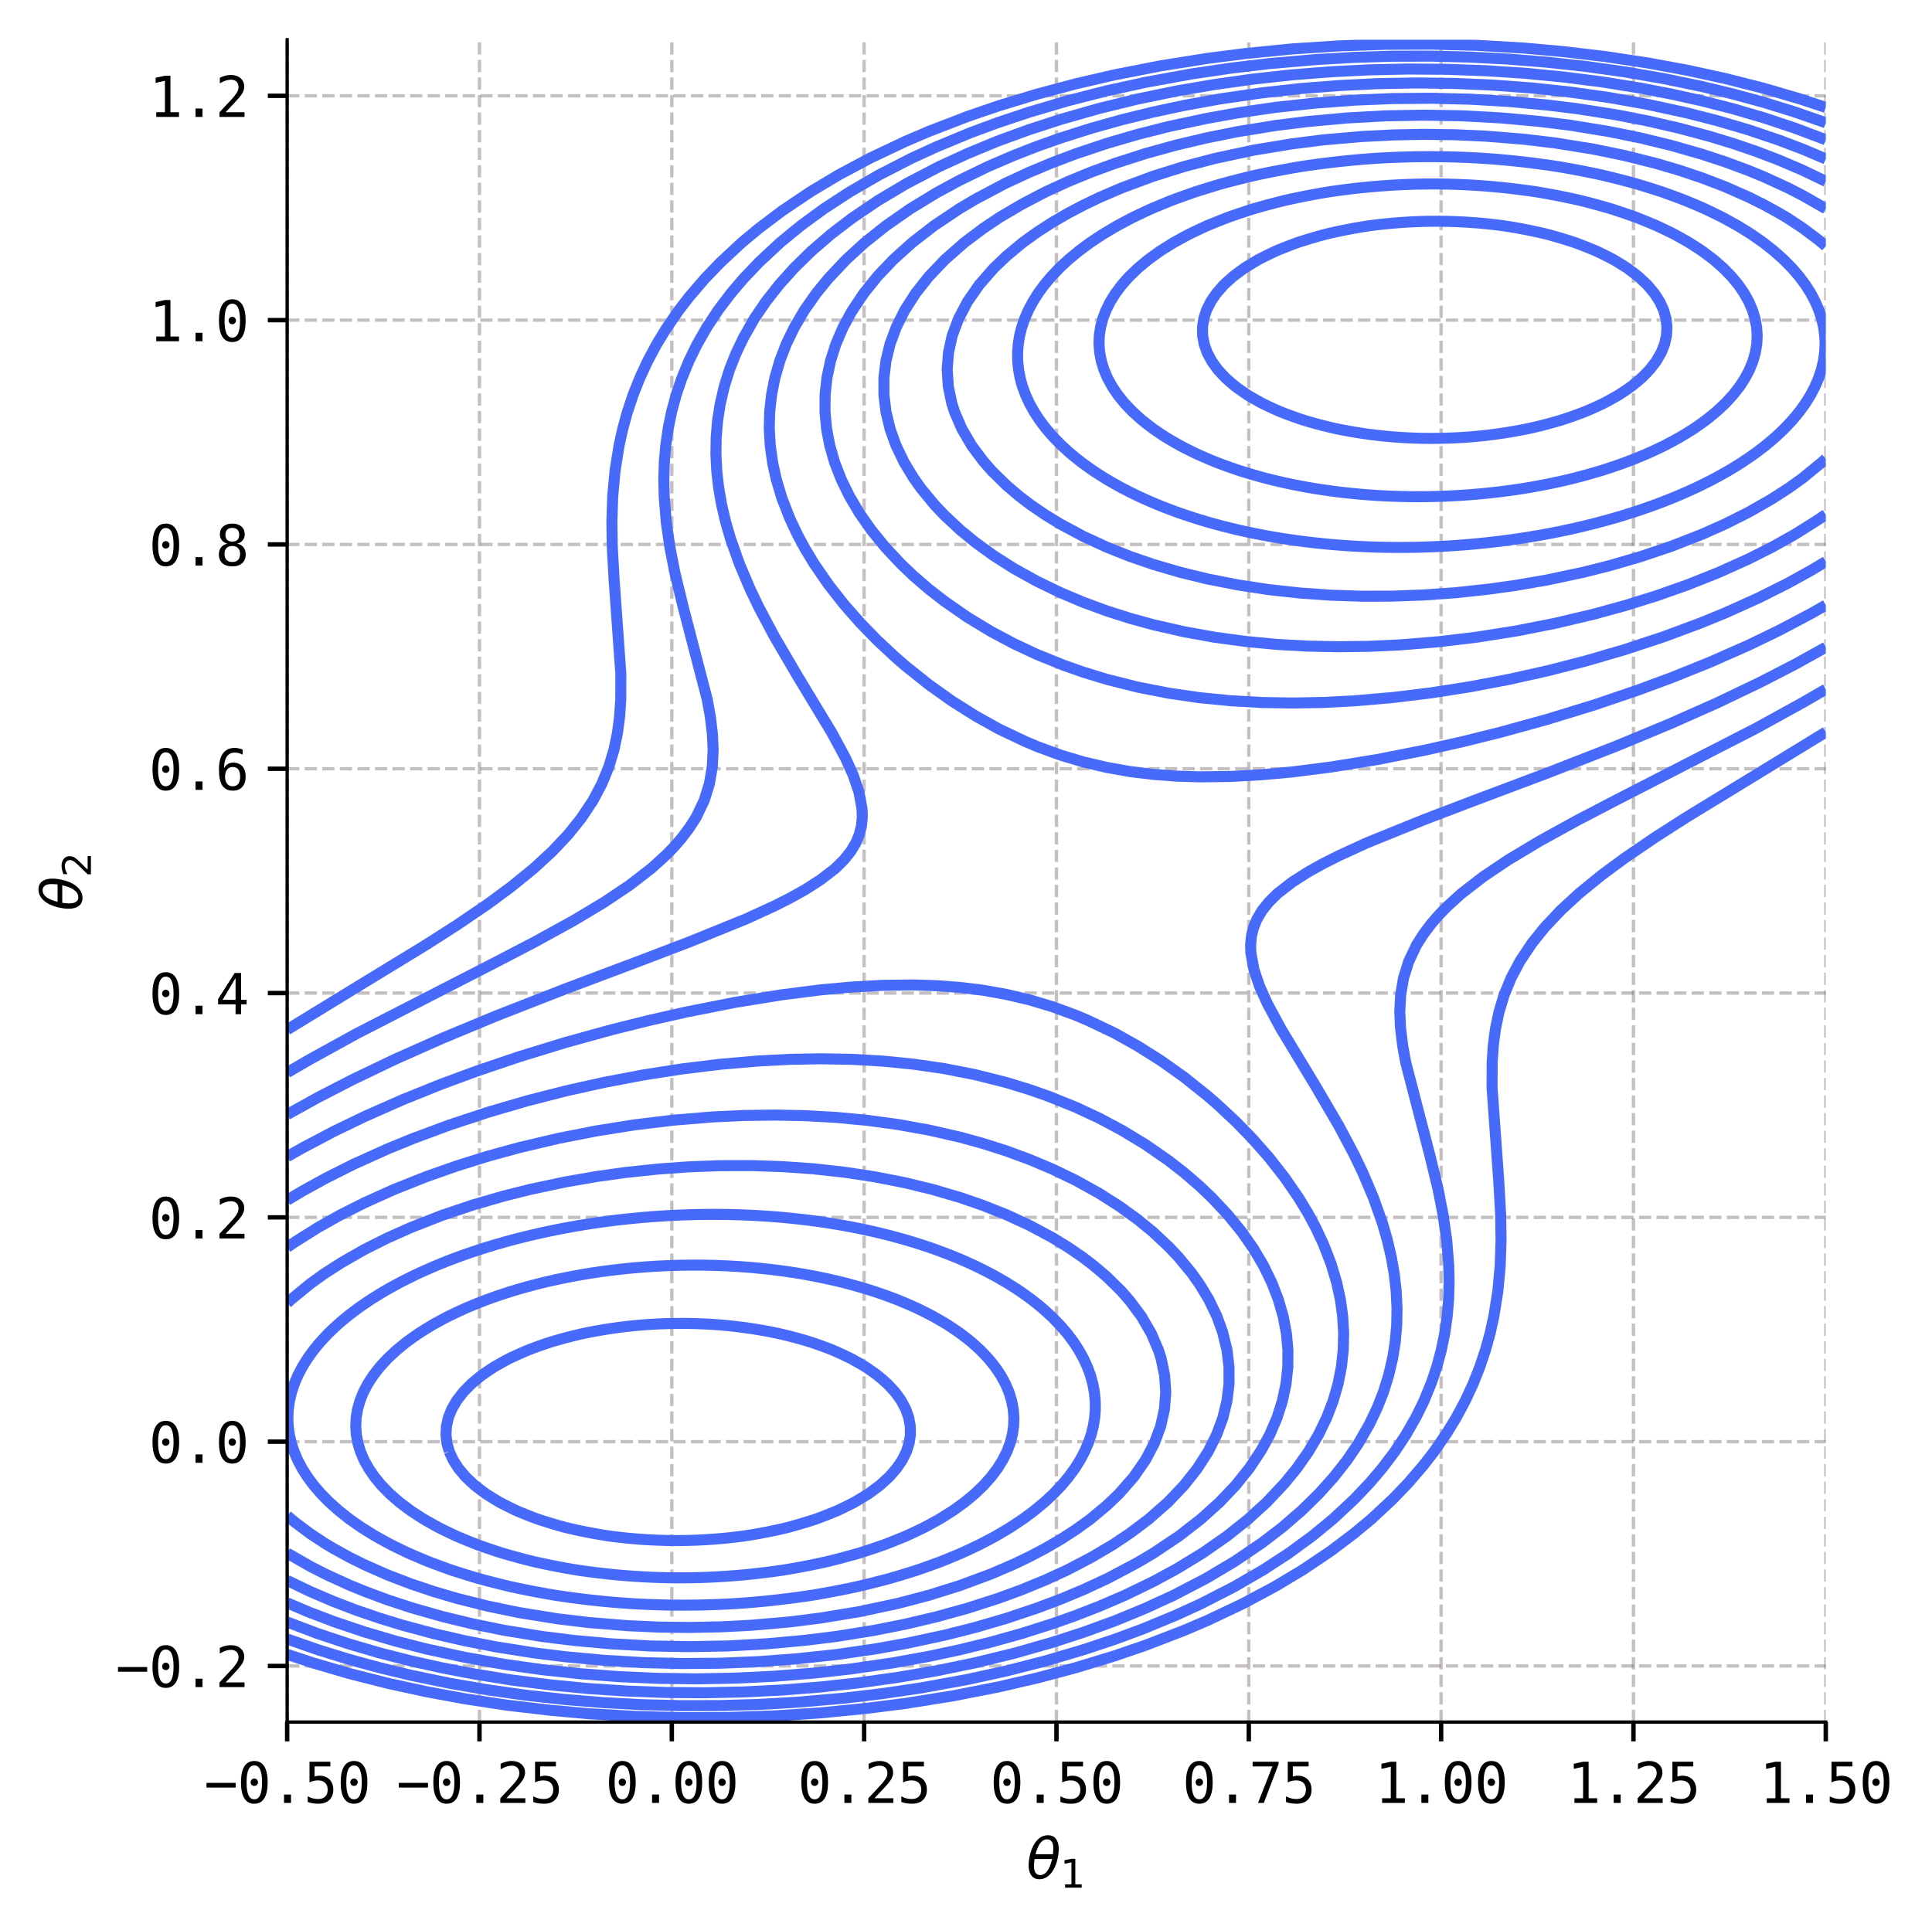 <?xml version="1.0" encoding="utf-8" standalone="no"?>
<!DOCTYPE svg PUBLIC "-//W3C//DTD SVG 1.1//EN"
  "http://www.w3.org/Graphics/SVG/1.1/DTD/svg11.dtd">
<svg xmlns:xlink="http://www.w3.org/1999/xlink" width="349.945pt" height="349.654pt" viewBox="0 0 349.945 349.654" xmlns="http://www.w3.org/2000/svg" version="1.1">
 <defs>
  <style type="text/css">*{stroke-linejoin: round; stroke-linecap: butt}</style>
 </defs>
 <g id="figure_1">
  <g id="patch_1">
   <path d="M 0 349.654 
L 349.945 349.654 
L 349.945 0 
L 0 0 
z
" style="fill: #ffffff"/>
  </g>
  <g id="axes_1">
   <g id="patch_2">
    <path d="M 52.013 311.992 
L 330.704 311.992 
L 330.704 7.2 
L 52.013 7.2 
z
" style="fill: #ffffff"/>
   </g>
   <g id="matplotlib.axis_1">
    <g id="xtick_1">
     <g id="line2d_1">
      <path d="M 52.013 311.992 
L 52.013 7.2 
" clip-path="url(#p610b654b7a)" style="fill: none; stroke-dasharray: 2.22,0.96; stroke-dashoffset: 0; stroke: #6c6066; stroke-opacity: 0.4; stroke-width: 0.6"/>
     </g>
     <g id="line2d_2">
      <defs>
       <path id="m9b5dfd35ec" d="M 0 0 
L 0 3.5 
" style="stroke: #000000; stroke-width: 0.8"/>
      </defs>
      <g>
       <use xlink:href="#m9b5dfd35ec" x="52.013" y="311.992" style="stroke: #000000; stroke-width: 0.8"/>
      </g>
     </g>
     <g id="text_1">
      <!-- −0.50 -->
      <g transform="translate(36.962 326.644) scale(0.1 -0.1)">
       <defs>
        <path id="DejaVuSansMono-2212" d="M 275 2272 
L 3578 2272 
L 3578 1741 
L 275 1741 
L 275 2272 
z
" transform="scale(0.016)"/>
        <path id="DejaVuSansMono-30" d="M 1509 2344 
Q 1509 2516 1629 2641 
Q 1750 2766 1919 2766 
Q 2094 2766 2219 2641 
Q 2344 2516 2344 2344 
Q 2344 2169 2220 2047 
Q 2097 1925 1919 1925 
Q 1744 1925 1626 2044 
Q 1509 2163 1509 2344 
z
M 1925 4250 
Q 1484 4250 1267 3775 
Q 1050 3300 1050 2328 
Q 1050 1359 1267 884 
Q 1484 409 1925 409 
Q 2369 409 2586 884 
Q 2803 1359 2803 2328 
Q 2803 3300 2586 3775 
Q 2369 4250 1925 4250 
z
M 1925 4750 
Q 2672 4750 3055 4137 
Q 3438 3525 3438 2328 
Q 3438 1134 3055 521 
Q 2672 -91 1925 -91 
Q 1178 -91 797 521 
Q 416 1134 416 2328 
Q 416 3525 797 4137 
Q 1178 4750 1925 4750 
z
" transform="scale(0.016)"/>
        <path id="DejaVuSansMono-2e" d="M 1528 953 
L 2316 953 
L 2316 0 
L 1528 0 
L 1528 953 
z
" transform="scale(0.016)"/>
        <path id="DejaVuSansMono-35" d="M 647 4666 
L 3009 4666 
L 3009 4134 
L 1222 4134 
L 1222 2988 
Q 1356 3038 1492 3061 
Q 1628 3084 1766 3084 
Q 2491 3084 2916 2656 
Q 3341 2228 3341 1497 
Q 3341 759 2895 334 
Q 2450 -91 1678 -91 
Q 1306 -91 998 -41 
Q 691 9 447 109 
L 447 750 
Q 734 594 1025 517 
Q 1316 441 1619 441 
Q 2141 441 2423 716 
Q 2706 991 2706 1497 
Q 2706 1997 2414 2275 
Q 2122 2553 1600 2553 
Q 1347 2553 1106 2495 
Q 866 2438 647 2322 
L 647 4666 
z
" transform="scale(0.016)"/>
       </defs>
       <use xlink:href="#DejaVuSansMono-2212"/>
       <use xlink:href="#DejaVuSansMono-30" x="60.205"/>
       <use xlink:href="#DejaVuSansMono-2e" x="120.41"/>
       <use xlink:href="#DejaVuSansMono-35" x="180.615"/>
       <use xlink:href="#DejaVuSansMono-30" x="240.82"/>
      </g>
     </g>
    </g>
    <g id="xtick_2">
     <g id="line2d_3">
      <path d="M 86.849 311.992 
L 86.849 7.2 
" clip-path="url(#p610b654b7a)" style="fill: none; stroke-dasharray: 2.22,0.96; stroke-dashoffset: 0; stroke: #6c6066; stroke-opacity: 0.4; stroke-width: 0.6"/>
     </g>
     <g id="line2d_4">
      <g>
       <use xlink:href="#m9b5dfd35ec" x="86.849" y="311.992" style="stroke: #000000; stroke-width: 0.8"/>
      </g>
     </g>
     <g id="text_2">
      <!-- −0.25 -->
      <g transform="translate(71.798 326.644) scale(0.1 -0.1)">
       <defs>
        <path id="DejaVuSansMono-32" d="M 1166 531 
L 3309 531 
L 3309 0 
L 475 0 
L 475 531 
Q 1059 1147 1496 1619 
Q 1934 2091 2100 2284 
Q 2413 2666 2522 2902 
Q 2631 3138 2631 3384 
Q 2631 3775 2401 3997 
Q 2172 4219 1772 4219 
Q 1488 4219 1175 4116 
Q 863 4013 513 3803 
L 513 4441 
Q 834 4594 1145 4672 
Q 1456 4750 1759 4750 
Q 2444 4750 2861 4386 
Q 3278 4022 3278 3431 
Q 3278 3131 3139 2831 
Q 3000 2531 2688 2169 
Q 2513 1966 2180 1606 
Q 1847 1247 1166 531 
z
" transform="scale(0.016)"/>
       </defs>
       <use xlink:href="#DejaVuSansMono-2212"/>
       <use xlink:href="#DejaVuSansMono-30" x="60.205"/>
       <use xlink:href="#DejaVuSansMono-2e" x="120.41"/>
       <use xlink:href="#DejaVuSansMono-32" x="180.615"/>
       <use xlink:href="#DejaVuSansMono-35" x="240.82"/>
      </g>
     </g>
    </g>
    <g id="xtick_3">
     <g id="line2d_5">
      <path d="M 121.686 311.992 
L 121.686 7.2 
" clip-path="url(#p610b654b7a)" style="fill: none; stroke-dasharray: 2.22,0.96; stroke-dashoffset: 0; stroke: #6c6066; stroke-opacity: 0.4; stroke-width: 0.6"/>
     </g>
     <g id="line2d_6">
      <g>
       <use xlink:href="#m9b5dfd35ec" x="121.686" y="311.992" style="stroke: #000000; stroke-width: 0.8"/>
      </g>
     </g>
     <g id="text_3">
      <!-- 0.00 -->
      <g transform="translate(109.645 326.644) scale(0.1 -0.1)">
       <use xlink:href="#DejaVuSansMono-30"/>
       <use xlink:href="#DejaVuSansMono-2e" x="60.205"/>
       <use xlink:href="#DejaVuSansMono-30" x="120.41"/>
       <use xlink:href="#DejaVuSansMono-30" x="180.615"/>
      </g>
     </g>
    </g>
    <g id="xtick_4">
     <g id="line2d_7">
      <path d="M 156.522 311.992 
L 156.522 7.2 
" clip-path="url(#p610b654b7a)" style="fill: none; stroke-dasharray: 2.22,0.96; stroke-dashoffset: 0; stroke: #6c6066; stroke-opacity: 0.4; stroke-width: 0.6"/>
     </g>
     <g id="line2d_8">
      <g>
       <use xlink:href="#m9b5dfd35ec" x="156.522" y="311.992" style="stroke: #000000; stroke-width: 0.8"/>
      </g>
     </g>
     <g id="text_4">
      <!-- 0.25 -->
      <g transform="translate(144.481 326.644) scale(0.1 -0.1)">
       <use xlink:href="#DejaVuSansMono-30"/>
       <use xlink:href="#DejaVuSansMono-2e" x="60.205"/>
       <use xlink:href="#DejaVuSansMono-32" x="120.41"/>
       <use xlink:href="#DejaVuSansMono-35" x="180.615"/>
      </g>
     </g>
    </g>
    <g id="xtick_5">
     <g id="line2d_9">
      <path d="M 191.358 311.992 
L 191.358 7.2 
" clip-path="url(#p610b654b7a)" style="fill: none; stroke-dasharray: 2.22,0.96; stroke-dashoffset: 0; stroke: #6c6066; stroke-opacity: 0.4; stroke-width: 0.6"/>
     </g>
     <g id="line2d_10">
      <g>
       <use xlink:href="#m9b5dfd35ec" x="191.358" y="311.992" style="stroke: #000000; stroke-width: 0.8"/>
      </g>
     </g>
     <g id="text_5">
      <!-- 0.50 -->
      <g transform="translate(179.318 326.644) scale(0.1 -0.1)">
       <use xlink:href="#DejaVuSansMono-30"/>
       <use xlink:href="#DejaVuSansMono-2e" x="60.205"/>
       <use xlink:href="#DejaVuSansMono-35" x="120.41"/>
       <use xlink:href="#DejaVuSansMono-30" x="180.615"/>
      </g>
     </g>
    </g>
    <g id="xtick_6">
     <g id="line2d_11">
      <path d="M 226.195 311.992 
L 226.195 7.2 
" clip-path="url(#p610b654b7a)" style="fill: none; stroke-dasharray: 2.22,0.96; stroke-dashoffset: 0; stroke: #6c6066; stroke-opacity: 0.4; stroke-width: 0.6"/>
     </g>
     <g id="line2d_12">
      <g>
       <use xlink:href="#m9b5dfd35ec" x="226.195" y="311.992" style="stroke: #000000; stroke-width: 0.8"/>
      </g>
     </g>
     <g id="text_6">
      <!-- 0.75 -->
      <g transform="translate(214.154 326.644) scale(0.1 -0.1)">
       <defs>
        <path id="DejaVuSansMono-37" d="M 434 4666 
L 3372 4666 
L 3372 4397 
L 1703 0 
L 1044 0 
L 2669 4134 
L 434 4134 
L 434 4666 
z
" transform="scale(0.016)"/>
       </defs>
       <use xlink:href="#DejaVuSansMono-30"/>
       <use xlink:href="#DejaVuSansMono-2e" x="60.205"/>
       <use xlink:href="#DejaVuSansMono-37" x="120.41"/>
       <use xlink:href="#DejaVuSansMono-35" x="180.615"/>
      </g>
     </g>
    </g>
    <g id="xtick_7">
     <g id="line2d_13">
      <path d="M 261.031 311.992 
L 261.031 7.2 
" clip-path="url(#p610b654b7a)" style="fill: none; stroke-dasharray: 2.22,0.96; stroke-dashoffset: 0; stroke: #6c6066; stroke-opacity: 0.4; stroke-width: 0.6"/>
     </g>
     <g id="line2d_14">
      <g>
       <use xlink:href="#m9b5dfd35ec" x="261.031" y="311.992" style="stroke: #000000; stroke-width: 0.8"/>
      </g>
     </g>
     <g id="text_7">
      <!-- 1.00 -->
      <g transform="translate(248.991 326.644) scale(0.1 -0.1)">
       <defs>
        <path id="DejaVuSansMono-31" d="M 844 531 
L 1825 531 
L 1825 4097 
L 769 3859 
L 769 4434 
L 1819 4666 
L 2450 4666 
L 2450 531 
L 3419 531 
L 3419 0 
L 844 0 
L 844 531 
z
" transform="scale(0.016)"/>
       </defs>
       <use xlink:href="#DejaVuSansMono-31"/>
       <use xlink:href="#DejaVuSansMono-2e" x="60.205"/>
       <use xlink:href="#DejaVuSansMono-30" x="120.41"/>
       <use xlink:href="#DejaVuSansMono-30" x="180.615"/>
      </g>
     </g>
    </g>
    <g id="xtick_8">
     <g id="line2d_15">
      <path d="M 295.868 311.992 
L 295.868 7.2 
" clip-path="url(#p610b654b7a)" style="fill: none; stroke-dasharray: 2.22,0.96; stroke-dashoffset: 0; stroke: #6c6066; stroke-opacity: 0.4; stroke-width: 0.6"/>
     </g>
     <g id="line2d_16">
      <g>
       <use xlink:href="#m9b5dfd35ec" x="295.868" y="311.992" style="stroke: #000000; stroke-width: 0.8"/>
      </g>
     </g>
     <g id="text_8">
      <!-- 1.25 -->
      <g transform="translate(283.827 326.644) scale(0.1 -0.1)">
       <use xlink:href="#DejaVuSansMono-31"/>
       <use xlink:href="#DejaVuSansMono-2e" x="60.205"/>
       <use xlink:href="#DejaVuSansMono-32" x="120.41"/>
       <use xlink:href="#DejaVuSansMono-35" x="180.615"/>
      </g>
     </g>
    </g>
    <g id="xtick_9">
     <g id="line2d_17">
      <path d="M 330.704 311.992 
L 330.704 7.2 
" clip-path="url(#p610b654b7a)" style="fill: none; stroke-dasharray: 2.22,0.96; stroke-dashoffset: 0; stroke: #6c6066; stroke-opacity: 0.4; stroke-width: 0.6"/>
     </g>
     <g id="line2d_18">
      <g>
       <use xlink:href="#m9b5dfd35ec" x="330.704" y="311.992" style="stroke: #000000; stroke-width: 0.8"/>
      </g>
     </g>
     <g id="text_9">
      <!-- 1.50 -->
      <g transform="translate(318.664 326.644) scale(0.1 -0.1)">
       <use xlink:href="#DejaVuSansMono-31"/>
       <use xlink:href="#DejaVuSansMono-2e" x="60.205"/>
       <use xlink:href="#DejaVuSansMono-35" x="120.41"/>
       <use xlink:href="#DejaVuSansMono-30" x="180.615"/>
      </g>
     </g>
    </g>
    <g id="text_10">
     <!-- $\theta_1$ -->
     <g transform="translate(185.909 340.375) scale(0.1 -0.1)">
      <defs>
       <path id="DejaVuSans-Oblique-3b8" d="M 2913 2219 
L 925 2219 
Q 791 1284 928 888 
Q 1100 400 1566 400 
Q 2034 400 2391 891 
Q 2703 1322 2913 2219 
z
M 3009 2750 
Q 3094 3638 2984 3950 
Q 2813 4444 2353 4444 
Q 1875 4444 1525 3956 
Q 1250 3563 1034 2750 
L 3009 2750 
z
M 2444 4913 
Q 3194 4913 3494 4250 
Q 3794 3591 3566 2422 
Q 3341 1256 2781 594 
Q 2225 -72 1475 -72 
Q 722 -72 425 594 
Q 128 1256 353 2422 
Q 581 3591 1134 4250 
Q 1691 4913 2444 4913 
z
" transform="scale(0.016)"/>
       <path id="DejaVuSans-31" d="M 794 531 
L 1825 531 
L 1825 4091 
L 703 3866 
L 703 4441 
L 1819 4666 
L 2450 4666 
L 2450 531 
L 3481 531 
L 3481 0 
L 794 0 
L 794 531 
z
" transform="scale(0.016)"/>
      </defs>
      <use xlink:href="#DejaVuSans-Oblique-3b8" transform="translate(0 0.234)"/>
      <use xlink:href="#DejaVuSans-31" transform="translate(61.182 -16.172) scale(0.7)"/>
     </g>
    </g>
   </g>
   <g id="matplotlib.axis_2">
    <g id="ytick_1">
     <g id="line2d_19">
      <path d="M 52.013 301.832 
L 330.704 301.832 
" clip-path="url(#p610b654b7a)" style="fill: none; stroke-dasharray: 2.22,0.96; stroke-dashoffset: 0; stroke: #6c6066; stroke-opacity: 0.4; stroke-width: 0.6"/>
     </g>
     <g id="line2d_20">
      <defs>
       <path id="m573ba7100a" d="M 0 0 
L -3.5 0 
" style="stroke: #000000; stroke-width: 0.8"/>
      </defs>
      <g>
       <use xlink:href="#m573ba7100a" x="52.013" y="301.832" style="stroke: #000000; stroke-width: 0.8"/>
      </g>
     </g>
     <g id="text_11">
      <!-- −0.2 -->
      <g transform="translate(20.931 305.658) scale(0.1 -0.1)">
       <use xlink:href="#DejaVuSansMono-2212"/>
       <use xlink:href="#DejaVuSansMono-30" x="60.205"/>
       <use xlink:href="#DejaVuSansMono-2e" x="120.41"/>
       <use xlink:href="#DejaVuSansMono-32" x="180.615"/>
      </g>
     </g>
    </g>
    <g id="ytick_2">
     <g id="line2d_21">
      <path d="M 52.013 261.193 
L 330.704 261.193 
" clip-path="url(#p610b654b7a)" style="fill: none; stroke-dasharray: 2.22,0.96; stroke-dashoffset: 0; stroke: #6c6066; stroke-opacity: 0.4; stroke-width: 0.6"/>
     </g>
     <g id="line2d_22">
      <g>
       <use xlink:href="#m573ba7100a" x="52.013" y="261.193" style="stroke: #000000; stroke-width: 0.8"/>
      </g>
     </g>
     <g id="text_12">
      <!-- 0.0 -->
      <g transform="translate(26.952 265.019) scale(0.1 -0.1)">
       <use xlink:href="#DejaVuSansMono-30"/>
       <use xlink:href="#DejaVuSansMono-2e" x="60.205"/>
       <use xlink:href="#DejaVuSansMono-30" x="120.41"/>
      </g>
     </g>
    </g>
    <g id="ytick_3">
     <g id="line2d_23">
      <path d="M 52.013 220.554 
L 330.704 220.554 
" clip-path="url(#p610b654b7a)" style="fill: none; stroke-dasharray: 2.22,0.96; stroke-dashoffset: 0; stroke: #6c6066; stroke-opacity: 0.4; stroke-width: 0.6"/>
     </g>
     <g id="line2d_24">
      <g>
       <use xlink:href="#m573ba7100a" x="52.013" y="220.554" style="stroke: #000000; stroke-width: 0.8"/>
      </g>
     </g>
     <g id="text_13">
      <!-- 0.2 -->
      <g transform="translate(26.952 224.38) scale(0.1 -0.1)">
       <use xlink:href="#DejaVuSansMono-30"/>
       <use xlink:href="#DejaVuSansMono-2e" x="60.205"/>
       <use xlink:href="#DejaVuSansMono-32" x="120.41"/>
      </g>
     </g>
    </g>
    <g id="ytick_4">
     <g id="line2d_25">
      <path d="M 52.013 179.915 
L 330.704 179.915 
" clip-path="url(#p610b654b7a)" style="fill: none; stroke-dasharray: 2.22,0.96; stroke-dashoffset: 0; stroke: #6c6066; stroke-opacity: 0.4; stroke-width: 0.6"/>
     </g>
     <g id="line2d_26">
      <g>
       <use xlink:href="#m573ba7100a" x="52.013" y="179.915" style="stroke: #000000; stroke-width: 0.8"/>
      </g>
     </g>
     <g id="text_14">
      <!-- 0.4 -->
      <g transform="translate(26.952 183.741) scale(0.1 -0.1)">
       <defs>
        <path id="DejaVuSansMono-34" d="M 2297 4091 
L 825 1625 
L 2297 1625 
L 2297 4091 
z
M 2194 4666 
L 2925 4666 
L 2925 1625 
L 3547 1625 
L 3547 1113 
L 2925 1113 
L 2925 0 
L 2297 0 
L 2297 1113 
L 319 1113 
L 319 1709 
L 2194 4666 
z
" transform="scale(0.016)"/>
       </defs>
       <use xlink:href="#DejaVuSansMono-30"/>
       <use xlink:href="#DejaVuSansMono-2e" x="60.205"/>
       <use xlink:href="#DejaVuSansMono-34" x="120.41"/>
      </g>
     </g>
    </g>
    <g id="ytick_5">
     <g id="line2d_27">
      <path d="M 52.013 139.277 
L 330.704 139.277 
" clip-path="url(#p610b654b7a)" style="fill: none; stroke-dasharray: 2.22,0.96; stroke-dashoffset: 0; stroke: #6c6066; stroke-opacity: 0.4; stroke-width: 0.6"/>
     </g>
     <g id="line2d_28">
      <g>
       <use xlink:href="#m573ba7100a" x="52.013" y="139.277" style="stroke: #000000; stroke-width: 0.8"/>
      </g>
     </g>
     <g id="text_15">
      <!-- 0.6 -->
      <g transform="translate(26.952 143.102) scale(0.1 -0.1)">
       <defs>
        <path id="DejaVuSansMono-36" d="M 3097 4563 
L 3097 3981 
Q 2900 4097 2678 4158 
Q 2456 4219 2216 4219 
Q 1616 4219 1306 3767 
Q 997 3316 997 2438 
Q 1147 2750 1412 2917 
Q 1678 3084 2022 3084 
Q 2697 3084 3067 2670 
Q 3438 2256 3438 1497 
Q 3438 741 3056 325 
Q 2675 -91 1984 -91 
Q 1172 -91 794 492 
Q 416 1075 416 2328 
Q 416 3509 870 4129 
Q 1325 4750 2188 4750 
Q 2419 4750 2650 4701 
Q 2881 4653 3097 4563 
z
M 1972 2591 
Q 1569 2591 1337 2300 
Q 1106 2009 1106 1497 
Q 1106 984 1337 693 
Q 1569 403 1972 403 
Q 2391 403 2603 679 
Q 2816 956 2816 1497 
Q 2816 2041 2603 2316 
Q 2391 2591 1972 2591 
z
" transform="scale(0.016)"/>
       </defs>
       <use xlink:href="#DejaVuSansMono-30"/>
       <use xlink:href="#DejaVuSansMono-2e" x="60.205"/>
       <use xlink:href="#DejaVuSansMono-36" x="120.41"/>
      </g>
     </g>
    </g>
    <g id="ytick_6">
     <g id="line2d_29">
      <path d="M 52.013 98.638 
L 330.704 98.638 
" clip-path="url(#p610b654b7a)" style="fill: none; stroke-dasharray: 2.22,0.96; stroke-dashoffset: 0; stroke: #6c6066; stroke-opacity: 0.4; stroke-width: 0.6"/>
     </g>
     <g id="line2d_30">
      <g>
       <use xlink:href="#m573ba7100a" x="52.013" y="98.638" style="stroke: #000000; stroke-width: 0.8"/>
      </g>
     </g>
     <g id="text_16">
      <!-- 0.8 -->
      <g transform="translate(26.952 102.463) scale(0.1 -0.1)">
       <defs>
        <path id="DejaVuSansMono-38" d="M 1925 2216 
Q 1503 2216 1273 1980 
Q 1044 1744 1044 1313 
Q 1044 881 1276 642 
Q 1509 403 1925 403 
Q 2350 403 2579 639 
Q 2809 875 2809 1313 
Q 2809 1741 2576 1978 
Q 2344 2216 1925 2216 
z
M 1375 2478 
Q 972 2581 745 2862 
Q 519 3144 519 3541 
Q 519 4097 897 4423 
Q 1275 4750 1925 4750 
Q 2578 4750 2956 4423 
Q 3334 4097 3334 3541 
Q 3334 3144 3107 2862 
Q 2881 2581 2478 2478 
Q 2947 2375 3195 2062 
Q 3444 1750 3444 1253 
Q 3444 622 3041 265 
Q 2638 -91 1925 -91 
Q 1213 -91 811 264 
Q 409 619 409 1247 
Q 409 1747 657 2061 
Q 906 2375 1375 2478 
z
M 1147 3481 
Q 1147 3106 1347 2909 
Q 1547 2713 1925 2713 
Q 2306 2713 2506 2909 
Q 2706 3106 2706 3481 
Q 2706 3863 2507 4063 
Q 2309 4263 1925 4263 
Q 1547 4263 1347 4061 
Q 1147 3859 1147 3481 
z
" transform="scale(0.016)"/>
       </defs>
       <use xlink:href="#DejaVuSansMono-30"/>
       <use xlink:href="#DejaVuSansMono-2e" x="60.205"/>
       <use xlink:href="#DejaVuSansMono-38" x="120.41"/>
      </g>
     </g>
    </g>
    <g id="ytick_7">
     <g id="line2d_31">
      <path d="M 52.013 57.999 
L 330.704 57.999 
" clip-path="url(#p610b654b7a)" style="fill: none; stroke-dasharray: 2.22,0.96; stroke-dashoffset: 0; stroke: #6c6066; stroke-opacity: 0.4; stroke-width: 0.6"/>
     </g>
     <g id="line2d_32">
      <g>
       <use xlink:href="#m573ba7100a" x="52.013" y="57.999" style="stroke: #000000; stroke-width: 0.8"/>
      </g>
     </g>
     <g id="text_17">
      <!-- 1.0 -->
      <g transform="translate(26.952 61.824) scale(0.1 -0.1)">
       <use xlink:href="#DejaVuSansMono-31"/>
       <use xlink:href="#DejaVuSansMono-2e" x="60.205"/>
       <use xlink:href="#DejaVuSansMono-30" x="120.41"/>
      </g>
     </g>
    </g>
    <g id="ytick_8">
     <g id="line2d_33">
      <path d="M 52.013 17.36 
L 330.704 17.36 
" clip-path="url(#p610b654b7a)" style="fill: none; stroke-dasharray: 2.22,0.96; stroke-dashoffset: 0; stroke: #6c6066; stroke-opacity: 0.4; stroke-width: 0.6"/>
     </g>
     <g id="line2d_34">
      <g>
       <use xlink:href="#m573ba7100a" x="52.013" y="17.36" style="stroke: #000000; stroke-width: 0.8"/>
      </g>
     </g>
     <g id="text_18">
      <!-- 1.2 -->
      <g transform="translate(26.952 21.186) scale(0.1 -0.1)">
       <use xlink:href="#DejaVuSansMono-31"/>
       <use xlink:href="#DejaVuSansMono-2e" x="60.205"/>
       <use xlink:href="#DejaVuSansMono-32" x="120.41"/>
      </g>
     </g>
    </g>
    <g id="text_19">
     <!-- $\theta_2$ -->
     <g transform="translate(14.852 165.046) rotate(-90) scale(0.1 -0.1)">
      <defs>
       <path id="DejaVuSans-32" d="M 1228 531 
L 3431 531 
L 3431 0 
L 469 0 
L 469 531 
Q 828 903 1448 1529 
Q 2069 2156 2228 2338 
Q 2531 2678 2651 2914 
Q 2772 3150 2772 3378 
Q 2772 3750 2511 3984 
Q 2250 4219 1831 4219 
Q 1534 4219 1204 4116 
Q 875 4013 500 3803 
L 500 4441 
Q 881 4594 1212 4672 
Q 1544 4750 1819 4750 
Q 2544 4750 2975 4387 
Q 3406 4025 3406 3419 
Q 3406 3131 3298 2873 
Q 3191 2616 2906 2266 
Q 2828 2175 2409 1742 
Q 1991 1309 1228 531 
z
" transform="scale(0.016)"/>
      </defs>
      <use xlink:href="#DejaVuSans-Oblique-3b8" transform="translate(0 0.234)"/>
      <use xlink:href="#DejaVuSans-32" transform="translate(61.182 -16.172) scale(0.7)"/>
     </g>
    </g>
   </g>
   <g id="QuadContourSet_1">
    <path clip-path="url(#p610b654b7a)" style="fill: none; stroke: #486afb; stroke-width: 2"/>
    <path d="M 81.374 262.98 
L 81.422 263.088 
L 82.079 264.512 
L 82.823 265.68 
L 83.06 266.043 
L 84.223 267.428 
L 84.35 267.575 
L 85.624 268.775 
L 85.985 269.107 
L 87.024 269.905 
L 88.007 270.638 
L 88.425 270.905 
L 89.825 271.771 
L 90.493 272.17 
L 91.225 272.551 
L 92.626 273.252 
L 93.56 273.702 
L 94.026 273.899 
L 95.427 274.467 
L 96.827 275.011 
L 97.427 275.233 
L 98.228 275.496 
L 99.628 275.933 
L 101.029 276.346 
L 102.429 276.736 
L 102.541 276.765 
L 103.83 277.065 
L 105.23 277.368 
L 106.631 277.65 
L 108.031 277.908 
L 109.431 278.144 
L 110.436 278.296 
L 110.832 278.35 
L 112.232 278.52 
L 113.633 278.669 
L 115.033 278.796 
L 116.434 278.901 
L 117.834 278.985 
L 119.235 279.047 
L 120.635 279.088 
L 122.036 279.106 
L 123.436 279.103 
L 124.837 279.078 
L 126.237 279.031 
L 127.637 278.963 
L 129.038 278.873 
L 130.438 278.761 
L 131.839 278.628 
L 133.239 278.474 
L 134.64 278.299 
L 134.655 278.296 
L 136.04 278.081 
L 137.441 277.84 
L 138.841 277.576 
L 140.242 277.29 
L 141.642 276.983 
L 142.569 276.765 
L 143.043 276.64 
L 144.443 276.247 
L 145.843 275.832 
L 147.244 275.394 
L 147.734 275.233 
L 148.644 274.896 
L 150.045 274.352 
L 151.445 273.787 
L 151.647 273.702 
L 152.846 273.127 
L 154.246 272.433 
L 154.758 272.17 
L 155.647 271.645 
L 157.047 270.792 
L 157.292 270.638 
L 158.448 269.792 
L 159.361 269.107 
L 159.848 268.671 
L 161.046 267.575 
L 161.249 267.348 
L 162.39 266.043 
L 162.649 265.666 
L 163.427 264.512 
L 164.049 263.262 
L 164.187 262.98 
L 164.673 261.449 
L 164.904 259.917 
L 164.881 258.385 
L 164.602 256.854 
L 164.068 255.322 
L 164.049 255.285 
L 163.253 253.791 
L 162.649 252.93 
L 162.154 252.259 
L 161.249 251.26 
L 160.74 250.727 
L 159.848 249.934 
L 158.974 249.196 
L 158.448 248.808 
L 157.047 247.828 
L 156.8 247.664 
L 155.647 246.979 
L 154.246 246.194 
L 154.13 246.132 
L 152.846 245.511 
L 151.445 244.874 
L 150.809 244.601 
L 150.045 244.298 
L 148.644 243.777 
L 147.244 243.289 
L 146.572 243.069 
L 145.843 242.847 
L 144.443 242.449 
L 143.043 242.08 
L 141.642 241.738 
L 140.747 241.538 
L 140.242 241.431 
L 138.841 241.159 
L 137.441 240.913 
L 136.04 240.691 
L 134.64 240.493 
L 133.239 240.32 
L 131.839 240.17 
L 130.438 240.043 
L 129.936 240.006 
L 129.038 239.943 
L 127.637 239.866 
L 126.237 239.812 
L 124.837 239.778 
L 123.436 239.767 
L 122.036 239.777 
L 120.635 239.809 
L 119.235 239.862 
L 117.834 239.937 
L 116.83 240.006 
L 116.434 240.035 
L 115.033 240.159 
L 113.633 240.305 
L 112.232 240.476 
L 110.832 240.669 
L 109.431 240.886 
L 108.031 241.126 
L 106.631 241.391 
L 105.918 241.538 
L 105.23 241.687 
L 103.83 242.019 
L 102.429 242.377 
L 101.029 242.762 
L 99.987 243.069 
L 99.628 243.182 
L 98.228 243.652 
L 96.827 244.153 
L 95.65 244.601 
L 95.427 244.692 
L 94.026 245.301 
L 92.626 245.946 
L 92.243 246.132 
L 91.225 246.673 
L 89.825 247.46 
L 89.481 247.664 
L 88.425 248.358 
L 87.217 249.196 
L 87.024 249.347 
L 85.624 250.506 
L 85.37 250.727 
L 84.223 251.891 
L 83.878 252.259 
L 82.823 253.624 
L 82.7 253.791 
L 81.821 255.322 
L 81.422 256.305 
L 81.21 256.854 
L 80.868 258.385 
L 80.78 259.917 
L 80.949 261.449 
L 81.374 262.98 
M 218.649 63.87 
L 218.668 63.907 
L 219.464 65.401 
L 220.068 66.262 
L 220.563 66.933 
L 221.468 67.932 
L 221.977 68.465 
L 222.869 69.258 
L 223.743 69.996 
L 224.269 70.384 
L 225.67 71.364 
L 225.917 71.528 
L 227.07 72.213 
L 228.471 72.998 
L 228.587 73.06 
L 229.871 73.681 
L 231.272 74.318 
L 231.908 74.591 
L 232.672 74.894 
L 234.073 75.415 
L 235.473 75.903 
L 236.145 76.123 
L 236.874 76.345 
L 238.274 76.743 
L 239.674 77.112 
L 241.075 77.454 
L 241.97 77.654 
L 242.475 77.761 
L 243.876 78.033 
L 245.276 78.279 
L 246.677 78.501 
L 248.077 78.699 
L 249.478 78.872 
L 250.878 79.022 
L 252.279 79.149 
L 252.781 79.186 
L 253.679 79.249 
L 255.08 79.326 
L 256.48 79.38 
L 257.88 79.414 
L 259.281 79.425 
L 260.681 79.415 
L 262.082 79.383 
L 263.482 79.33 
L 264.883 79.255 
L 265.887 79.186 
L 266.283 79.157 
L 267.684 79.033 
L 269.084 78.887 
L 270.485 78.716 
L 271.885 78.523 
L 273.286 78.306 
L 274.686 78.066 
L 276.086 77.801 
L 276.799 77.654 
L 277.487 77.505 
L 278.887 77.173 
L 280.288 76.815 
L 281.688 76.43 
L 282.73 76.123 
L 283.089 76.01 
L 284.489 75.54 
L 285.89 75.039 
L 287.067 74.591 
L 287.29 74.5 
L 288.691 73.891 
L 290.091 73.246 
L 290.474 73.06 
L 291.492 72.519 
L 292.892 71.732 
L 293.236 71.528 
L 294.292 70.834 
L 295.5 69.996 
L 295.693 69.845 
L 297.093 68.686 
L 297.347 68.465 
L 298.494 67.301 
L 298.839 66.933 
L 299.894 65.568 
L 300.017 65.401 
L 300.896 63.87 
L 301.295 62.887 
L 301.507 62.338 
L 301.849 60.807 
L 301.937 59.275 
L 301.768 57.743 
L 301.343 56.212 
L 301.295 56.104 
L 300.638 54.68 
L 299.894 53.512 
L 299.657 53.149 
L 298.494 51.764 
L 298.367 51.617 
L 297.093 50.417 
L 296.732 50.085 
L 295.693 49.287 
L 294.71 48.554 
L 294.292 48.287 
L 292.892 47.421 
L 292.224 47.022 
L 291.492 46.641 
L 290.091 45.94 
L 289.157 45.49 
L 288.691 45.293 
L 287.29 44.725 
L 285.89 44.181 
L 285.29 43.959 
L 284.489 43.696 
L 283.089 43.259 
L 281.688 42.846 
L 280.288 42.456 
L 280.176 42.427 
L 278.887 42.127 
L 277.487 41.824 
L 276.086 41.542 
L 274.686 41.284 
L 273.286 41.048 
L 272.281 40.896 
L 271.885 40.842 
L 270.485 40.672 
L 269.084 40.523 
L 267.684 40.396 
L 266.283 40.291 
L 264.883 40.207 
L 263.482 40.145 
L 262.082 40.104 
L 260.681 40.086 
L 259.281 40.089 
L 257.88 40.114 
L 256.48 40.161 
L 255.08 40.229 
L 253.679 40.319 
L 252.279 40.431 
L 250.878 40.564 
L 249.478 40.718 
L 248.077 40.893 
L 248.062 40.896 
L 246.677 41.111 
L 245.276 41.352 
L 243.876 41.616 
L 242.475 41.902 
L 241.075 42.209 
L 240.149 42.427 
L 239.674 42.552 
L 238.274 42.945 
L 236.874 43.36 
L 235.473 43.798 
L 234.983 43.959 
L 234.073 44.296 
L 232.672 44.84 
L 231.272 45.405 
L 231.07 45.49 
L 229.871 46.065 
L 228.471 46.759 
L 227.959 47.022 
L 227.07 47.547 
L 225.67 48.4 
L 225.425 48.554 
L 224.269 49.4 
L 223.356 50.085 
L 222.869 50.521 
L 221.671 51.617 
L 221.468 51.844 
L 220.327 53.149 
L 220.068 53.526 
L 219.29 54.68 
L 218.668 55.93 
L 218.53 56.212 
L 218.044 57.743 
L 217.813 59.275 
L 217.836 60.807 
L 218.115 62.338 
L 218.649 63.87 
z
" clip-path="url(#p610b654b7a)" style="fill: none; stroke: #486afb; stroke-width: 2"/>
    <path d="M 64.539 259.917 
L 64.617 260.344 
L 64.822 261.449 
L 65.288 262.98 
L 65.936 264.512 
L 66.017 264.661 
L 66.786 266.043 
L 67.418 266.972 
L 67.835 267.575 
L 68.818 268.768 
L 69.101 269.107 
L 70.219 270.252 
L 70.602 270.638 
L 71.619 271.532 
L 72.357 272.17 
L 73.019 272.675 
L 74.388 273.702 
L 74.42 273.723 
L 75.82 274.638 
L 76.749 275.233 
L 77.221 275.505 
L 78.621 276.293 
L 79.478 276.765 
L 80.022 277.036 
L 81.422 277.715 
L 82.651 278.296 
L 82.823 278.371 
L 84.223 278.955 
L 85.624 279.524 
L 86.396 279.828 
L 87.024 280.054 
L 88.425 280.541 
L 89.825 281.012 
L 90.896 281.36 
L 91.225 281.458 
L 92.626 281.858 
L 94.026 282.242 
L 95.427 282.61 
L 96.546 282.891 
L 96.827 282.956 
L 98.228 283.264 
L 99.628 283.556 
L 101.029 283.833 
L 102.429 284.093 
L 103.83 284.337 
L 104.356 284.423 
L 105.23 284.554 
L 106.631 284.749 
L 108.031 284.928 
L 109.431 285.092 
L 110.832 285.24 
L 112.232 285.373 
L 113.633 285.49 
L 115.033 285.591 
L 116.434 285.676 
L 117.834 285.745 
L 119.235 285.799 
L 120.635 285.836 
L 122.036 285.857 
L 123.436 285.862 
L 124.837 285.851 
L 126.237 285.825 
L 127.637 285.782 
L 129.038 285.723 
L 130.438 285.648 
L 131.839 285.558 
L 133.239 285.451 
L 134.64 285.33 
L 136.04 285.192 
L 137.441 285.039 
L 138.841 284.871 
L 140.242 284.688 
L 141.642 284.49 
L 142.082 284.423 
L 143.043 284.264 
L 144.443 284.017 
L 145.843 283.754 
L 147.244 283.476 
L 148.644 283.182 
L 149.965 282.891 
L 150.045 282.872 
L 151.445 282.52 
L 152.846 282.152 
L 154.246 281.769 
L 155.647 281.372 
L 155.687 281.36 
L 157.047 280.921 
L 158.448 280.455 
L 159.848 279.974 
L 160.26 279.828 
L 161.249 279.444 
L 162.649 278.884 
L 164.049 278.31 
L 164.082 278.296 
L 165.45 277.662 
L 166.85 276.999 
L 167.334 276.765 
L 168.251 276.273 
L 169.651 275.508 
L 170.145 275.233 
L 171.052 274.671 
L 172.452 273.79 
L 172.59 273.702 
L 173.853 272.795 
L 174.712 272.17 
L 175.253 271.726 
L 176.561 270.638 
L 176.654 270.551 
L 178.054 269.206 
L 178.157 269.107 
L 179.455 267.653 
L 179.523 267.575 
L 180.675 266.043 
L 180.855 265.755 
L 181.626 264.512 
L 182.255 263.252 
L 182.39 262.98 
L 182.967 261.449 
L 183.369 259.917 
L 183.597 258.385 
L 183.651 256.854 
L 183.532 255.322 
L 183.238 253.791 
L 182.77 252.259 
L 182.255 251.029 
L 182.124 250.727 
L 181.287 249.196 
L 180.855 248.539 
L 180.256 247.664 
L 179.455 246.658 
L 179.018 246.132 
L 178.054 245.107 
L 177.558 244.601 
L 176.654 243.771 
L 175.855 243.069 
L 175.253 242.586 
L 173.888 241.538 
L 173.853 241.513 
L 172.452 240.556 
L 171.609 240.006 
L 171.052 239.666 
L 169.651 238.849 
L 168.981 238.474 
L 168.251 238.09 
L 166.85 237.385 
L 165.929 236.943 
L 165.45 236.724 
L 164.049 236.112 
L 162.649 235.531 
L 162.346 235.411 
L 161.249 234.995 
L 159.848 234.489 
L 158.448 234.01 
L 158.047 233.879 
L 157.047 233.566 
L 155.647 233.15 
L 154.246 232.757 
L 152.846 232.387 
L 152.69 232.348 
L 151.445 232.047 
L 150.045 231.729 
L 148.644 231.431 
L 147.244 231.153 
L 145.843 230.894 
L 145.389 230.816 
L 144.443 230.659 
L 143.043 230.443 
L 141.642 230.246 
L 140.242 230.066 
L 138.841 229.904 
L 137.441 229.76 
L 136.04 229.632 
L 134.64 229.521 
L 133.239 229.427 
L 131.839 229.35 
L 130.438 229.289 
L 130.311 229.285 
L 129.038 229.245 
L 127.637 229.217 
L 126.237 229.205 
L 124.837 229.209 
L 123.436 229.228 
L 122.036 229.263 
L 121.445 229.285 
L 120.635 229.315 
L 119.235 229.382 
L 117.834 229.466 
L 116.434 229.566 
L 115.033 229.682 
L 113.633 229.814 
L 112.232 229.963 
L 110.832 230.127 
L 109.431 230.308 
L 108.031 230.506 
L 106.631 230.72 
L 106.05 230.816 
L 105.23 230.955 
L 103.83 231.21 
L 102.429 231.482 
L 101.029 231.772 
L 99.628 232.08 
L 98.48 232.348 
L 98.228 232.408 
L 96.827 232.764 
L 95.427 233.139 
L 94.026 233.534 
L 92.862 233.879 
L 92.626 233.952 
L 91.225 234.403 
L 89.825 234.876 
L 88.425 235.371 
L 88.316 235.411 
L 87.024 235.908 
L 85.624 236.471 
L 84.501 236.943 
L 84.223 237.065 
L 82.823 237.706 
L 81.422 238.376 
L 81.224 238.474 
L 80.022 239.105 
L 78.621 239.871 
L 78.383 240.006 
L 77.221 240.708 
L 75.902 241.538 
L 75.82 241.593 
L 74.42 242.573 
L 73.74 243.069 
L 73.019 243.638 
L 71.848 244.601 
L 71.619 244.807 
L 70.219 246.12 
L 70.205 246.132 
L 68.818 247.639 
L 68.796 247.664 
L 67.603 249.196 
L 67.418 249.473 
L 66.612 250.727 
L 66.017 251.852 
L 65.81 252.259 
L 65.199 253.791 
L 64.765 255.322 
L 64.617 256.205 
L 64.512 256.854 
L 64.438 258.385 
L 64.539 259.917 
z
M 199.947 66.933 
L 200.462 68.163 
L 200.593 68.465 
L 201.43 69.996 
L 201.862 70.653 
L 202.461 71.528 
L 203.262 72.534 
L 203.699 73.06 
L 204.663 74.085 
L 205.159 74.591 
L 206.063 75.421 
L 206.862 76.123 
L 207.464 76.606 
L 208.829 77.654 
L 208.864 77.679 
L 210.265 78.636 
L 211.108 79.186 
L 211.665 79.526 
L 213.066 80.343 
L 213.736 80.718 
L 214.466 81.102 
L 215.867 81.807 
L 216.788 82.249 
L 217.267 82.468 
L 218.668 83.08 
L 220.068 83.661 
L 220.371 83.781 
L 221.468 84.197 
L 222.869 84.703 
L 224.269 85.182 
L 224.67 85.313 
L 225.67 85.626 
L 227.07 86.042 
L 228.471 86.435 
L 229.871 86.805 
L 230.027 86.844 
L 231.272 87.145 
L 232.672 87.463 
L 234.073 87.761 
L 235.473 88.039 
L 236.874 88.298 
L 237.328 88.376 
L 238.274 88.533 
L 239.674 88.749 
L 241.075 88.946 
L 242.475 89.126 
L 243.876 89.288 
L 245.276 89.432 
L 246.677 89.56 
L 248.077 89.671 
L 249.478 89.765 
L 250.878 89.842 
L 252.279 89.903 
L 252.406 89.907 
L 253.679 89.947 
L 255.08 89.975 
L 256.48 89.987 
L 257.88 89.983 
L 259.281 89.964 
L 260.681 89.929 
L 261.272 89.907 
L 262.082 89.877 
L 263.482 89.81 
L 264.883 89.726 
L 266.283 89.626 
L 267.684 89.51 
L 269.084 89.378 
L 270.485 89.229 
L 271.885 89.065 
L 273.286 88.884 
L 274.686 88.686 
L 276.086 88.472 
L 276.667 88.376 
L 277.487 88.237 
L 278.887 87.982 
L 280.288 87.71 
L 281.688 87.42 
L 283.089 87.112 
L 284.237 86.844 
L 284.489 86.784 
L 285.89 86.428 
L 287.29 86.053 
L 288.691 85.658 
L 289.855 85.313 
L 290.091 85.24 
L 291.492 84.789 
L 292.892 84.316 
L 294.292 83.821 
L 294.401 83.781 
L 295.693 83.284 
L 297.093 82.721 
L 298.216 82.249 
L 298.494 82.127 
L 299.894 81.486 
L 301.295 80.816 
L 301.493 80.718 
L 302.695 80.087 
L 304.096 79.321 
L 304.334 79.186 
L 305.496 78.484 
L 306.815 77.654 
L 306.897 77.599 
L 308.297 76.619 
L 308.977 76.123 
L 309.698 75.554 
L 310.869 74.591 
L 311.098 74.385 
L 312.498 73.072 
L 312.512 73.06 
L 313.899 71.553 
L 313.921 71.528 
L 315.114 69.996 
L 315.299 69.719 
L 316.105 68.465 
L 316.7 67.34 
L 316.907 66.933 
L 317.518 65.401 
L 317.952 63.87 
L 318.1 62.987 
L 318.205 62.338 
L 318.279 60.807 
L 318.178 59.275 
L 318.1 58.848 
L 317.895 57.743 
L 317.429 56.212 
L 316.781 54.68 
L 316.7 54.531 
L 315.931 53.149 
L 315.299 52.22 
L 314.882 51.617 
L 313.899 50.424 
L 313.616 50.085 
L 312.498 48.94 
L 312.115 48.554 
L 311.098 47.66 
L 310.36 47.022 
L 309.698 46.517 
L 308.329 45.49 
L 308.297 45.469 
L 306.897 44.554 
L 305.968 43.959 
L 305.496 43.687 
L 304.096 42.898 
L 303.239 42.427 
L 302.695 42.156 
L 301.295 41.477 
L 300.066 40.896 
L 299.894 40.821 
L 298.494 40.237 
L 297.093 39.668 
L 296.321 39.364 
L 295.693 39.138 
L 294.292 38.651 
L 292.892 38.18 
L 291.821 37.832 
L 291.492 37.734 
L 290.091 37.334 
L 288.691 36.95 
L 287.29 36.582 
L 286.171 36.301 
L 285.89 36.236 
L 284.489 35.928 
L 283.089 35.636 
L 281.688 35.359 
L 280.288 35.099 
L 278.887 34.855 
L 278.361 34.769 
L 277.487 34.638 
L 276.086 34.443 
L 274.686 34.264 
L 273.286 34.1 
L 271.885 33.952 
L 270.485 33.819 
L 269.084 33.702 
L 267.684 33.601 
L 266.283 33.516 
L 264.883 33.447 
L 263.482 33.393 
L 262.082 33.356 
L 260.681 33.335 
L 259.281 33.33 
L 257.88 33.341 
L 256.48 33.367 
L 255.08 33.41 
L 253.679 33.469 
L 252.279 33.544 
L 250.878 33.634 
L 249.478 33.741 
L 248.077 33.862 
L 246.677 34 
L 245.276 34.153 
L 243.876 34.321 
L 242.475 34.504 
L 241.075 34.702 
L 240.635 34.769 
L 239.674 34.928 
L 238.274 35.175 
L 236.874 35.438 
L 235.473 35.716 
L 234.073 36.01 
L 232.752 36.301 
L 232.672 36.32 
L 231.272 36.672 
L 229.871 37.04 
L 228.471 37.423 
L 227.07 37.82 
L 227.03 37.832 
L 225.67 38.271 
L 224.269 38.737 
L 222.869 39.218 
L 222.457 39.364 
L 221.468 39.748 
L 220.068 40.308 
L 218.668 40.882 
L 218.635 40.896 
L 217.267 41.53 
L 215.867 42.193 
L 215.383 42.427 
L 214.466 42.919 
L 213.066 43.684 
L 212.572 43.959 
L 211.665 44.521 
L 210.265 45.402 
L 210.127 45.49 
L 208.864 46.397 
L 208.005 47.022 
L 207.464 47.466 
L 206.156 48.554 
L 206.063 48.641 
L 204.663 49.986 
L 204.56 50.085 
L 203.262 51.539 
L 203.194 51.617 
L 202.042 53.149 
L 201.862 53.437 
L 201.091 54.68 
L 200.462 55.94 
L 200.327 56.212 
L 199.75 57.743 
L 199.348 59.275 
L 199.12 60.807 
L 199.066 62.338 
L 199.185 63.87 
L 199.479 65.401 
L 199.947 66.933 
z
" clip-path="url(#p610b654b7a)" style="fill: none; stroke: #486afb; stroke-width: 2"/>
    <path d="M 53.257 262.98 
L 53.413 263.35 
L 53.911 264.512 
L 54.716 266.043 
L 54.813 266.199 
L 55.69 267.575 
L 56.214 268.283 
L 56.831 269.107 
L 57.614 270.019 
L 58.152 270.638 
L 59.015 271.516 
L 59.665 272.17 
L 60.415 272.843 
L 61.383 273.702 
L 61.816 274.047 
L 63.216 275.15 
L 63.323 275.233 
L 64.617 276.142 
L 65.516 276.765 
L 66.017 277.081 
L 67.418 277.951 
L 67.983 278.296 
L 68.818 278.763 
L 70.219 279.533 
L 70.766 279.828 
L 71.619 280.251 
L 73.019 280.932 
L 73.918 281.36 
L 74.42 281.58 
L 75.82 282.182 
L 77.221 282.771 
L 77.514 282.891 
L 78.621 283.311 
L 80.022 283.829 
L 81.422 284.335 
L 81.673 284.423 
L 82.823 284.797 
L 84.223 285.239 
L 85.624 285.669 
L 86.585 285.954 
L 87.024 286.076 
L 88.425 286.449 
L 89.825 286.81 
L 91.225 287.159 
L 92.594 287.486 
L 92.626 287.493 
L 94.026 287.792 
L 95.427 288.078 
L 96.827 288.352 
L 98.228 288.612 
L 99.628 288.86 
L 100.571 289.018 
L 101.029 289.089 
L 102.429 289.295 
L 103.83 289.488 
L 105.23 289.669 
L 106.631 289.837 
L 108.031 289.991 
L 109.431 290.133 
L 110.832 290.262 
L 112.232 290.378 
L 113.633 290.481 
L 114.701 290.549 
L 115.033 290.569 
L 116.434 290.64 
L 117.834 290.699 
L 119.235 290.746 
L 120.635 290.78 
L 122.036 290.801 
L 123.436 290.81 
L 124.837 290.807 
L 126.237 290.791 
L 127.637 290.763 
L 129.038 290.722 
L 130.438 290.669 
L 131.839 290.604 
L 132.827 290.549 
L 133.239 290.525 
L 134.64 290.429 
L 136.04 290.32 
L 137.441 290.197 
L 138.841 290.063 
L 140.242 289.915 
L 141.642 289.755 
L 143.043 289.582 
L 144.443 289.396 
L 145.843 289.199 
L 147.054 289.018 
L 147.244 288.987 
L 148.644 288.749 
L 150.045 288.498 
L 151.445 288.235 
L 152.846 287.959 
L 154.246 287.672 
L 155.112 287.486 
L 155.647 287.363 
L 157.047 287.028 
L 158.448 286.68 
L 159.848 286.321 
L 161.23 285.954 
L 161.249 285.949 
L 162.649 285.536 
L 164.049 285.111 
L 165.45 284.674 
L 166.233 284.423 
L 166.85 284.209 
L 168.251 283.713 
L 169.651 283.205 
L 170.495 282.891 
L 171.052 282.668 
L 172.452 282.093 
L 173.853 281.508 
L 174.2 281.36 
L 175.253 280.873 
L 176.654 280.214 
L 177.461 279.828 
L 178.054 279.52 
L 179.455 278.78 
L 180.357 278.296 
L 180.855 278.005 
L 182.255 277.175 
L 182.94 276.765 
L 183.656 276.294 
L 185.056 275.365 
L 185.253 275.233 
L 186.457 274.343 
L 187.319 273.702 
L 187.857 273.258 
L 189.169 272.17 
L 189.258 272.088 
L 190.658 270.785 
L 190.815 270.638 
L 192.059 269.335 
L 192.275 269.107 
L 193.459 267.697 
L 193.561 267.575 
L 194.681 266.043 
L 194.86 265.759 
L 195.642 264.512 
L 196.26 263.349 
L 196.455 262.98 
L 197.12 261.449 
L 197.648 259.917 
L 197.661 259.868 
L 198.032 258.385 
L 198.282 256.854 
L 198.398 255.322 
L 198.381 253.791 
L 198.229 252.259 
L 197.944 250.727 
L 197.661 249.686 
L 197.523 249.196 
L 196.96 247.664 
L 196.26 246.132 
L 196.26 246.132 
L 195.408 244.601 
L 194.86 243.748 
L 194.407 243.069 
L 193.459 241.808 
L 193.249 241.538 
L 192.059 240.159 
L 191.921 240.006 
L 190.658 238.714 
L 190.414 238.474 
L 189.258 237.42 
L 188.714 236.943 
L 187.857 236.24 
L 186.806 235.411 
L 186.457 235.152 
L 185.056 234.149 
L 184.664 233.879 
L 183.656 233.219 
L 182.266 232.348 
L 182.255 232.342 
L 180.855 231.531 
L 179.563 230.816 
L 179.455 230.758 
L 178.054 230.039 
L 176.654 229.353 
L 176.509 229.285 
L 175.253 228.711 
L 173.853 228.1 
L 173.023 227.753 
L 172.452 227.521 
L 171.052 226.975 
L 169.651 226.455 
L 168.994 226.221 
L 168.251 225.964 
L 166.85 225.499 
L 165.45 225.057 
L 164.227 224.69 
L 164.049 224.637 
L 162.649 224.244 
L 161.249 223.87 
L 159.848 223.517 
L 158.448 223.182 
L 158.343 223.158 
L 157.047 222.869 
L 155.647 222.575 
L 154.246 222.298 
L 152.846 222.039 
L 151.445 221.796 
L 150.395 221.627 
L 150.045 221.571 
L 148.644 221.363 
L 147.244 221.171 
L 145.843 220.994 
L 144.443 220.833 
L 143.043 220.687 
L 141.642 220.555 
L 140.242 220.439 
L 138.841 220.336 
L 137.441 220.248 
L 136.04 220.174 
L 134.64 220.114 
L 134.056 220.095 
L 133.239 220.068 
L 131.839 220.036 
L 130.438 220.018 
L 129.038 220.012 
L 127.637 220.021 
L 126.237 220.042 
L 124.837 220.077 
L 124.322 220.095 
L 123.436 220.126 
L 122.036 220.187 
L 120.635 220.262 
L 119.235 220.351 
L 117.834 220.453 
L 116.434 220.568 
L 115.033 220.696 
L 113.633 220.838 
L 112.232 220.993 
L 110.832 221.161 
L 109.431 221.344 
L 108.031 221.539 
L 107.449 221.627 
L 106.631 221.75 
L 105.23 221.976 
L 103.83 222.216 
L 102.429 222.471 
L 101.029 222.739 
L 99.628 223.023 
L 98.992 223.158 
L 98.228 223.323 
L 96.827 223.64 
L 95.427 223.973 
L 94.026 224.321 
L 92.626 224.686 
L 92.61 224.69 
L 91.225 225.072 
L 89.825 225.475 
L 88.425 225.896 
L 87.382 226.221 
L 87.024 226.335 
L 85.624 226.799 
L 84.223 227.282 
L 82.907 227.753 
L 82.823 227.784 
L 81.422 228.316 
L 80.022 228.869 
L 79.006 229.285 
L 78.621 229.446 
L 77.221 230.057 
L 75.82 230.69 
L 75.549 230.816 
L 74.42 231.361 
L 73.019 232.062 
L 72.466 232.348 
L 71.619 232.803 
L 70.219 233.581 
L 69.698 233.879 
L 68.818 234.407 
L 67.418 235.275 
L 67.206 235.411 
L 66.017 236.21 
L 64.964 236.943 
L 64.617 237.197 
L 63.216 238.261 
L 62.944 238.474 
L 61.816 239.417 
L 61.134 240.006 
L 60.415 240.672 
L 59.513 241.538 
L 59.015 242.056 
L 58.073 243.069 
L 57.614 243.61 
L 56.804 244.601 
L 56.214 245.404 
L 55.697 246.132 
L 54.813 247.549 
L 54.744 247.664 
L 53.949 249.196 
L 53.413 250.447 
L 53.297 250.727 
L 52.795 252.259 
L 52.433 253.791 
L 52.212 255.322 
L 52.134 256.854 
L 52.198 258.385 
L 52.407 259.917 
L 52.759 261.449 
L 53.257 262.98 
z
M 184.773 68.465 
L 185.056 69.506 
L 185.194 69.996 
L 185.757 71.528 
L 186.457 73.06 
L 186.457 73.06 
L 187.309 74.591 
L 187.857 75.444 
L 188.31 76.123 
L 189.258 77.384 
L 189.468 77.654 
L 190.658 79.033 
L 190.796 79.186 
L 192.059 80.478 
L 192.303 80.718 
L 193.459 81.772 
L 194.003 82.249 
L 194.86 82.952 
L 195.911 83.781 
L 196.26 84.04 
L 197.661 85.043 
L 198.053 85.313 
L 199.061 85.973 
L 200.451 86.844 
L 200.462 86.85 
L 201.862 87.661 
L 203.154 88.376 
L 203.262 88.434 
L 204.663 89.153 
L 206.063 89.839 
L 206.208 89.907 
L 207.464 90.481 
L 208.864 91.092 
L 209.693 91.439 
L 210.265 91.671 
L 211.665 92.217 
L 213.066 92.737 
L 213.723 92.971 
L 214.466 93.228 
L 215.867 93.693 
L 217.267 94.135 
L 218.49 94.502 
L 218.668 94.555 
L 220.068 94.948 
L 221.468 95.322 
L 222.869 95.675 
L 224.269 96.01 
L 224.374 96.034 
L 225.67 96.323 
L 227.07 96.617 
L 228.471 96.894 
L 229.871 97.153 
L 231.272 97.396 
L 232.322 97.565 
L 232.672 97.621 
L 234.073 97.829 
L 235.473 98.021 
L 236.874 98.198 
L 238.274 98.359 
L 239.674 98.505 
L 241.075 98.637 
L 242.475 98.753 
L 243.876 98.856 
L 245.276 98.944 
L 246.677 99.018 
L 248.077 99.078 
L 248.661 99.097 
L 249.478 99.124 
L 250.878 99.156 
L 252.279 99.174 
L 253.679 99.18 
L 255.08 99.171 
L 256.48 99.15 
L 257.88 99.115 
L 258.395 99.097 
L 259.281 99.066 
L 260.681 99.005 
L 262.082 98.93 
L 263.482 98.841 
L 264.883 98.739 
L 266.283 98.624 
L 267.684 98.496 
L 269.084 98.354 
L 270.485 98.199 
L 271.885 98.031 
L 273.286 97.848 
L 274.686 97.653 
L 275.268 97.565 
L 276.086 97.442 
L 277.487 97.216 
L 278.887 96.976 
L 280.288 96.721 
L 281.688 96.453 
L 283.089 96.169 
L 283.725 96.034 
L 284.489 95.869 
L 285.89 95.552 
L 287.29 95.219 
L 288.691 94.871 
L 290.091 94.506 
L 290.107 94.502 
L 291.492 94.12 
L 292.892 93.717 
L 294.292 93.296 
L 295.335 92.971 
L 295.693 92.857 
L 297.093 92.393 
L 298.494 91.91 
L 299.81 91.439 
L 299.894 91.408 
L 301.295 90.876 
L 302.695 90.323 
L 303.711 89.907 
L 304.096 89.746 
L 305.496 89.135 
L 306.897 88.502 
L 307.168 88.376 
L 308.297 87.831 
L 309.698 87.13 
L 310.251 86.844 
L 311.098 86.389 
L 312.498 85.611 
L 313.019 85.313 
L 313.899 84.785 
L 315.299 83.917 
L 315.511 83.781 
L 316.7 82.982 
L 317.753 82.249 
L 318.1 81.995 
L 319.501 80.931 
L 319.773 80.718 
L 320.901 79.775 
L 321.583 79.186 
L 322.302 78.52 
L 323.204 77.654 
L 323.702 77.136 
L 324.644 76.123 
L 325.103 75.582 
L 325.913 74.591 
L 326.503 73.788 
L 327.02 73.06 
L 327.904 71.643 
L 327.973 71.528 
L 328.768 69.996 
L 329.304 68.745 
L 329.42 68.465 
L 329.922 66.933 
L 330.284 65.401 
L 330.505 63.87 
L 330.583 62.338 
L 330.519 60.807 
L 330.31 59.275 
L 329.958 57.743 
L 329.46 56.212 
L 329.304 55.842 
L 328.806 54.68 
L 328.001 53.149 
L 327.904 52.993 
L 327.027 51.617 
L 326.503 50.909 
L 325.886 50.085 
L 325.103 49.173 
L 324.565 48.554 
L 323.702 47.676 
L 323.052 47.022 
L 322.302 46.349 
L 321.334 45.49 
L 320.901 45.145 
L 319.501 44.042 
L 319.394 43.959 
L 318.1 43.05 
L 317.201 42.427 
L 316.7 42.111 
L 315.299 41.241 
L 314.734 40.896 
L 313.899 40.429 
L 312.498 39.659 
L 311.951 39.364 
L 311.098 38.941 
L 309.698 38.26 
L 308.799 37.832 
L 308.297 37.612 
L 306.897 37.01 
L 305.496 36.421 
L 305.203 36.301 
L 304.096 35.881 
L 302.695 35.363 
L 301.295 34.857 
L 301.044 34.769 
L 299.894 34.395 
L 298.494 33.953 
L 297.093 33.523 
L 296.132 33.238 
L 295.693 33.116 
L 294.292 32.743 
L 292.892 32.382 
L 291.492 32.033 
L 290.122 31.706 
L 290.091 31.699 
L 288.691 31.4 
L 287.29 31.114 
L 285.89 30.84 
L 284.489 30.58 
L 283.089 30.332 
L 282.146 30.174 
L 281.688 30.103 
L 280.288 29.897 
L 278.887 29.704 
L 277.487 29.523 
L 276.086 29.355 
L 274.686 29.201 
L 273.286 29.059 
L 271.885 28.93 
L 270.485 28.814 
L 269.084 28.711 
L 268.016 28.643 
L 267.684 28.623 
L 266.283 28.552 
L 264.883 28.493 
L 263.482 28.446 
L 262.082 28.412 
L 260.681 28.391 
L 259.281 28.382 
L 257.88 28.385 
L 256.48 28.401 
L 255.08 28.429 
L 253.679 28.47 
L 252.279 28.523 
L 250.878 28.588 
L 249.89 28.643 
L 249.478 28.667 
L 248.077 28.763 
L 246.677 28.872 
L 245.276 28.995 
L 243.876 29.129 
L 242.475 29.277 
L 241.075 29.437 
L 239.674 29.61 
L 238.274 29.796 
L 236.874 29.993 
L 235.663 30.174 
L 235.473 30.205 
L 234.073 30.443 
L 232.672 30.694 
L 231.272 30.957 
L 229.871 31.233 
L 228.471 31.52 
L 227.605 31.706 
L 227.07 31.829 
L 225.67 32.164 
L 224.269 32.512 
L 222.869 32.871 
L 221.487 33.238 
L 221.468 33.243 
L 220.068 33.656 
L 218.668 34.081 
L 217.267 34.518 
L 216.484 34.769 
L 215.867 34.983 
L 214.466 35.479 
L 213.066 35.987 
L 212.222 36.301 
L 211.665 36.524 
L 210.265 37.099 
L 208.864 37.684 
L 208.517 37.832 
L 207.464 38.319 
L 206.063 38.978 
L 205.256 39.364 
L 204.663 39.672 
L 203.262 40.412 
L 202.36 40.896 
L 201.862 41.187 
L 200.462 42.017 
L 199.777 42.427 
L 199.061 42.898 
L 197.661 43.827 
L 197.464 43.959 
L 196.26 44.849 
L 195.398 45.49 
L 194.86 45.934 
L 193.548 47.022 
L 193.459 47.104 
L 192.059 48.407 
L 191.902 48.554 
L 190.658 49.857 
L 190.442 50.085 
L 189.258 51.495 
L 189.156 51.617 
L 188.036 53.149 
L 187.857 53.433 
L 187.075 54.68 
L 186.457 55.843 
L 186.262 56.212 
L 185.597 57.743 
L 185.069 59.275 
L 185.056 59.324 
L 184.685 60.807 
L 184.435 62.338 
L 184.319 63.87 
L 184.336 65.401 
L 184.488 66.933 
L 184.773 68.465 
z
" clip-path="url(#p610b654b7a)" style="fill: none; stroke: #486afb; stroke-width: 2"/>
    <path d="M 52.013 274.615 
L 53.413 275.787 
L 56.214 277.884 
L 59.015 279.728 
L 60.415 280.554 
L 63.216 282.099 
L 66.017 283.494 
L 70.219 285.346 
L 74.42 286.961 
L 78.621 288.37 
L 82.823 289.603 
L 88.425 291.005 
L 94.026 292.166 
L 101.029 293.289 
L 106.631 293.96 
L 113.633 294.528 
L 119.235 294.781 
L 124.837 294.853 
L 130.438 294.744 
L 136.04 294.457 
L 143.043 293.85 
L 148.644 293.143 
L 155.647 291.99 
L 162.649 290.49 
L 168.252 289.018 
L 173.853 287.261 
L 179.455 285.182 
L 183.656 283.38 
L 186.457 282.035 
L 189.258 280.561 
L 192.059 278.935 
L 194.86 277.129 
L 197.493 275.233 
L 200.462 272.755 
L 202.683 270.638 
L 205.359 267.575 
L 207.485 264.512 
L 209.098 261.449 
L 210.237 258.385 
L 210.915 255.322 
L 211.153 252.259 
L 210.953 249.196 
L 210.317 246.132 
L 209.829 244.601 
L 208.515 241.538 
L 206.724 238.474 
L 204.663 235.7 
L 203.073 233.879 
L 200.462 231.312 
L 198.082 229.285 
L 196.07 227.753 
L 193.459 225.965 
L 190.658 224.249 
L 186.457 221.997 
L 182.255 220.06 
L 178.054 218.388 
L 173.853 216.942 
L 168.922 215.5 
L 164.049 214.31 
L 158.448 213.207 
L 152.846 212.36 
L 147.244 211.749 
L 141.642 211.357 
L 136.04 211.173 
L 130.438 211.188 
L 124.837 211.397 
L 119.235 211.794 
L 113.187 212.437 
L 108.031 213.158 
L 102.429 214.129 
L 95.985 215.5 
L 91.225 216.695 
L 85.624 218.321 
L 80.022 220.207 
L 74.42 222.397 
L 70.219 224.268 
L 66.017 226.374 
L 61.816 228.775 
L 58.653 230.816 
L 56.214 232.571 
L 52.748 235.411 
L 52.013 236.086 
M 330.704 44.577 
L 329.304 43.405 
L 326.503 41.308 
L 323.702 39.464 
L 322.302 38.638 
L 319.501 37.093 
L 316.7 35.698 
L 312.498 33.846 
L 308.297 32.231 
L 304.096 30.822 
L 299.894 29.589 
L 294.292 28.187 
L 288.691 27.026 
L 281.688 25.903 
L 276.086 25.232 
L 269.084 24.664 
L 263.482 24.411 
L 257.88 24.339 
L 252.279 24.448 
L 246.677 24.735 
L 239.674 25.342 
L 234.073 26.049 
L 227.07 27.202 
L 220.068 28.702 
L 214.465 30.174 
L 208.864 31.931 
L 203.262 34.01 
L 199.061 35.812 
L 196.26 37.157 
L 193.459 38.631 
L 190.658 40.257 
L 187.857 42.063 
L 185.224 43.959 
L 182.255 46.437 
L 180.034 48.554 
L 177.358 51.617 
L 175.232 54.68 
L 173.619 57.743 
L 172.48 60.807 
L 171.802 63.87 
L 171.564 66.933 
L 171.764 69.996 
L 172.4 73.06 
L 172.888 74.591 
L 174.202 77.654 
L 175.993 80.718 
L 178.054 83.492 
L 179.644 85.313 
L 182.255 87.88 
L 184.635 89.907 
L 186.647 91.439 
L 189.258 93.227 
L 192.059 94.943 
L 196.26 97.195 
L 200.462 99.132 
L 204.663 100.804 
L 208.864 102.25 
L 213.795 103.692 
L 218.668 104.882 
L 224.269 105.985 
L 229.871 106.832 
L 235.473 107.443 
L 241.075 107.835 
L 246.677 108.019 
L 252.279 108.004 
L 257.88 107.795 
L 263.482 107.398 
L 269.53 106.755 
L 274.686 106.034 
L 280.288 105.063 
L 286.732 103.692 
L 291.492 102.497 
L 297.093 100.871 
L 302.695 98.985 
L 308.297 96.795 
L 312.498 94.924 
L 316.7 92.818 
L 320.901 90.417 
L 324.064 88.376 
L 326.503 86.621 
L 329.969 83.781 
L 330.704 83.106 
L 330.704 83.106 
" clip-path="url(#p610b654b7a)" style="fill: none; stroke: #486afb; stroke-width: 2"/>
    <path d="M 52.013 281.386 
L 56.214 283.791 
L 59.015 285.222 
L 63.216 287.149 
L 66.017 288.298 
L 70.219 289.861 
L 74.42 291.245 
L 80.022 292.849 
L 85.624 294.208 
L 91.225 295.351 
L 98.228 296.493 
L 103.83 297.191 
L 110.832 297.828 
L 117.834 298.21 
L 124.837 298.328 
L 131.839 298.203 
L 138.841 297.816 
L 145.843 297.179 
L 151.445 296.485 
L 158.448 295.359 
L 164.049 294.238 
L 169.651 292.915 
L 175.253 291.365 
L 180.855 289.562 
L 185.056 288.021 
L 189.258 286.297 
L 193.345 284.423 
L 197.661 282.162 
L 201.625 279.828 
L 204.663 277.788 
L 208.061 275.233 
L 211.542 272.17 
L 214.466 269.104 
L 216.882 266.043 
L 218.844 262.98 
L 220.376 259.917 
L 221.505 256.854 
L 222.244 253.791 
L 222.611 250.727 
L 222.609 247.664 
L 222.244 244.601 
L 221.468 241.386 
L 220.417 238.474 
L 218.94 235.411 
L 217.267 232.65 
L 215.867 230.672 
L 213.46 227.753 
L 211.665 225.855 
L 208.779 223.158 
L 206.063 220.935 
L 202.791 218.563 
L 199.061 216.188 
L 194.86 213.857 
L 190.658 211.827 
L 186.457 210.056 
L 182.255 208.512 
L 178.054 207.171 
L 173.853 206.016 
L 168.251 204.737 
L 162.649 203.728 
L 157.047 202.971 
L 151.445 202.443 
L 145.843 202.13 
L 140.242 202.02 
L 134.64 202.099 
L 129.038 202.361 
L 122.036 202.937 
L 115.033 203.779 
L 108.031 204.889 
L 101.029 206.266 
L 94.026 207.923 
L 88.425 209.461 
L 82.823 211.205 
L 77.221 213.174 
L 71.372 215.5 
L 66.017 217.913 
L 61.687 220.095 
L 57.614 222.38 
L 53.413 225.02 
L 52.013 225.977 
M 330.704 37.806 
L 326.503 35.401 
L 323.702 33.97 
L 319.501 32.043 
L 316.7 30.894 
L 312.498 29.331 
L 308.297 27.947 
L 302.695 26.343 
L 297.093 24.984 
L 291.492 23.841 
L 284.489 22.699 
L 278.887 22.001 
L 271.885 21.364 
L 264.883 20.982 
L 257.88 20.864 
L 250.878 20.989 
L 243.876 21.376 
L 236.874 22.013 
L 231.272 22.707 
L 224.269 23.833 
L 218.668 24.954 
L 213.066 26.277 
L 207.464 27.827 
L 201.862 29.63 
L 197.661 31.171 
L 193.459 32.895 
L 189.372 34.769 
L 185.056 37.03 
L 181.092 39.364 
L 178.054 41.404 
L 174.656 43.959 
L 171.175 47.022 
L 168.251 50.088 
L 165.835 53.149 
L 163.873 56.212 
L 162.341 59.275 
L 161.212 62.338 
L 160.473 65.401 
L 160.106 68.465 
L 160.108 71.528 
L 160.473 74.591 
L 161.249 77.806 
L 162.3 80.718 
L 163.777 83.781 
L 165.45 86.542 
L 166.85 88.52 
L 169.257 91.439 
L 171.052 93.337 
L 173.938 96.034 
L 176.654 98.257 
L 179.926 100.629 
L 183.656 103.004 
L 187.857 105.335 
L 192.059 107.365 
L 196.26 109.136 
L 200.462 110.68 
L 204.663 112.021 
L 208.864 113.176 
L 214.466 114.455 
L 220.068 115.464 
L 225.67 116.221 
L 231.272 116.749 
L 236.874 117.062 
L 242.475 117.172 
L 248.077 117.093 
L 253.679 116.831 
L 260.681 116.255 
L 267.684 115.413 
L 274.686 114.303 
L 281.688 112.926 
L 288.691 111.269 
L 294.292 109.731 
L 299.894 107.987 
L 305.496 106.018 
L 311.345 103.692 
L 316.7 101.279 
L 321.03 99.097 
L 325.103 96.812 
L 329.304 94.172 
L 330.704 93.215 
L 330.704 93.215 
" clip-path="url(#p610b654b7a)" style="fill: none; stroke: #486afb; stroke-width: 2"/>
    <path d="M 52.013 286.338 
L 56.214 288.356 
L 60.415 290.156 
L 64.617 291.761 
L 68.818 293.194 
L 73.019 294.477 
L 78.621 295.981 
L 84.223 297.269 
L 89.825 298.365 
L 96.827 299.471 
L 102.429 300.164 
L 109.431 300.808 
L 116.434 301.22 
L 123.436 301.39 
L 130.438 301.334 
L 137.441 301.043 
L 144.443 300.519 
L 151.693 299.739 
L 158.448 298.754 
L 164.049 297.759 
L 171.052 296.261 
L 176.654 294.844 
L 182.255 293.208 
L 187.857 291.33 
L 192.059 289.747 
L 196.26 287.993 
L 200.661 285.954 
L 206.063 283.086 
L 208.971 281.36 
L 213.547 278.296 
L 217.495 275.233 
L 220.892 272.17 
L 223.801 269.107 
L 226.265 266.043 
L 228.471 262.721 
L 229.997 259.917 
L 231.314 256.854 
L 232.287 253.791 
L 232.935 250.727 
L 233.264 247.664 
L 233.285 244.601 
L 233.003 241.538 
L 232.419 238.474 
L 231.535 235.411 
L 230.347 232.348 
L 228.851 229.285 
L 227.041 226.221 
L 224.897 223.158 
L 222.406 220.095 
L 219.54 217.032 
L 217.267 214.864 
L 214.45 212.437 
L 211.665 210.267 
L 207.464 207.354 
L 203.21 204.779 
L 199.061 202.567 
L 194.86 200.605 
L 190.014 198.652 
L 186.457 197.4 
L 182.255 196.117 
L 176.654 194.705 
L 171.052 193.607 
L 165.45 192.794 
L 159.848 192.24 
L 154.246 191.922 
L 148.644 191.823 
L 143.043 191.926 
L 137.441 192.215 
L 130.438 192.818 
L 123.436 193.674 
L 116.434 194.769 
L 109.431 196.098 
L 102.429 197.658 
L 95.427 199.456 
L 88.425 201.501 
L 81.422 203.813 
L 74.706 206.31 
L 70.219 208.147 
L 64.104 210.905 
L 59.015 213.456 
L 54.813 215.772 
L 52.013 217.441 
M 330.704 32.854 
L 326.503 30.836 
L 322.302 29.036 
L 318.1 27.431 
L 313.899 25.998 
L 309.698 24.715 
L 304.096 23.211 
L 298.494 21.923 
L 292.892 20.827 
L 285.89 19.721 
L 280.288 19.028 
L 273.286 18.384 
L 266.283 17.972 
L 259.281 17.802 
L 252.279 17.858 
L 245.276 18.149 
L 238.274 18.673 
L 231.024 19.453 
L 224.269 20.438 
L 218.668 21.433 
L 211.665 22.931 
L 206.063 24.348 
L 200.462 25.984 
L 194.86 27.862 
L 190.658 29.445 
L 186.457 31.199 
L 182.056 33.238 
L 176.654 36.106 
L 173.746 37.832 
L 169.17 40.896 
L 165.222 43.959 
L 161.825 47.022 
L 158.916 50.085 
L 156.452 53.149 
L 154.246 56.471 
L 152.72 59.275 
L 151.403 62.338 
L 150.43 65.401 
L 149.782 68.465 
L 149.453 71.528 
L 149.432 74.591 
L 149.714 77.654 
L 150.298 80.718 
L 151.182 83.781 
L 152.37 86.844 
L 153.866 89.907 
L 155.676 92.971 
L 157.82 96.034 
L 160.311 99.097 
L 163.177 102.16 
L 165.45 104.328 
L 168.267 106.755 
L 171.052 108.925 
L 175.253 111.838 
L 179.507 114.413 
L 183.656 116.625 
L 187.857 118.587 
L 192.703 120.54 
L 196.26 121.792 
L 200.462 123.075 
L 206.063 124.487 
L 211.665 125.585 
L 217.267 126.398 
L 222.869 126.952 
L 228.471 127.27 
L 234.073 127.369 
L 239.674 127.266 
L 245.276 126.977 
L 252.279 126.374 
L 259.281 125.518 
L 266.283 124.423 
L 273.286 123.094 
L 280.288 121.534 
L 287.29 119.736 
L 294.292 117.691 
L 301.295 115.379 
L 308.011 112.882 
L 312.498 111.045 
L 318.614 108.287 
L 323.702 105.736 
L 327.904 103.42 
L 330.704 101.751 
L 330.704 101.751 
" clip-path="url(#p610b654b7a)" style="fill: none; stroke: #486afb; stroke-width: 2"/>
    <path d="M 52.013 290.394 
L 55.975 292.081 
L 60.415 293.776 
L 66.017 295.664 
L 71.619 297.315 
L 77.221 298.75 
L 84.223 300.269 
L 91.225 301.516 
L 98.228 302.503 
L 105.23 303.25 
L 112.232 303.77 
L 119.235 304.075 
L 126.237 304.163 
L 133.239 304.034 
L 140.242 303.69 
L 147.244 303.136 
L 154.246 302.355 
L 161.735 301.271 
L 168.251 300.087 
L 173.853 298.89 
L 179.455 297.517 
L 185.056 295.949 
L 190.658 294.169 
L 194.86 292.678 
L 199.061 291.041 
L 203.772 289.018 
L 208.864 286.544 
L 213.066 284.274 
L 217.846 281.36 
L 222.242 278.296 
L 226.086 275.233 
L 229.441 272.17 
L 232.672 268.736 
L 234.872 266.043 
L 237.02 262.98 
L 238.822 259.917 
L 240.303 256.854 
L 241.478 253.791 
L 242.363 250.727 
L 242.966 247.664 
L 243.302 244.601 
L 243.378 241.538 
L 243.201 238.474 
L 242.777 235.411 
L 242.11 232.348 
L 241.075 228.906 
L 239.674 225.304 
L 238.274 222.328 
L 236.874 219.733 
L 235.235 217.032 
L 232.672 213.307 
L 229.871 209.731 
L 226.862 206.31 
L 223.881 203.247 
L 220.602 200.184 
L 218.668 198.502 
L 214.466 195.147 
L 210.265 192.158 
L 205.984 189.463 
L 201.862 187.16 
L 197.045 184.868 
L 194.86 183.938 
L 190.658 182.398 
L 186.457 181.14 
L 182.255 180.156 
L 178.054 179.405 
L 173.853 178.895 
L 169.651 178.581 
L 165.45 178.447 
L 159.848 178.517 
L 154.246 178.829 
L 148.644 179.336 
L 141.642 180.226 
L 133.239 181.586 
L 124.379 183.336 
L 117.59 184.868 
L 110.832 186.552 
L 102.429 188.871 
L 94.026 191.451 
L 86.341 194.057 
L 80.022 196.387 
L 73.019 199.203 
L 66.017 202.296 
L 60.415 205.005 
L 54.813 207.962 
L 52.013 209.55 
M 330.704 28.798 
L 326.742 27.111 
L 322.302 25.416 
L 316.7 23.528 
L 311.098 21.877 
L 305.496 20.442 
L 298.494 18.923 
L 291.492 17.676 
L 284.489 16.689 
L 277.487 15.942 
L 270.485 15.422 
L 263.482 15.117 
L 256.48 15.029 
L 249.478 15.158 
L 242.475 15.502 
L 235.473 16.056 
L 228.471 16.837 
L 220.982 17.921 
L 214.466 19.105 
L 208.864 20.302 
L 203.262 21.675 
L 197.661 23.243 
L 192.059 25.023 
L 187.857 26.514 
L 183.656 28.151 
L 178.945 30.174 
L 173.853 32.648 
L 169.651 34.918 
L 164.871 37.832 
L 160.475 40.896 
L 156.631 43.959 
L 153.276 47.022 
L 150.045 50.456 
L 147.845 53.149 
L 145.697 56.212 
L 143.895 59.275 
L 142.414 62.338 
L 141.239 65.401 
L 140.354 68.465 
L 139.751 71.528 
L 139.415 74.591 
L 139.339 77.654 
L 139.516 80.718 
L 139.94 83.781 
L 140.607 86.844 
L 141.642 90.286 
L 143.043 93.888 
L 144.443 96.864 
L 145.843 99.459 
L 147.482 102.16 
L 150.045 105.885 
L 152.846 109.461 
L 155.855 112.882 
L 158.836 115.945 
L 162.115 119.008 
L 164.049 120.69 
L 168.251 124.045 
L 172.452 127.034 
L 176.733 129.729 
L 180.855 132.032 
L 185.672 134.324 
L 187.857 135.254 
L 192.059 136.794 
L 196.26 138.052 
L 200.462 139.036 
L 204.663 139.787 
L 208.864 140.297 
L 213.066 140.611 
L 217.267 140.745 
L 222.869 140.675 
L 228.471 140.363 
L 234.073 139.856 
L 241.075 138.966 
L 249.478 137.606 
L 258.338 135.856 
L 265.127 134.324 
L 271.885 132.64 
L 280.288 130.321 
L 288.691 127.741 
L 296.376 125.135 
L 302.695 122.805 
L 309.698 119.989 
L 316.7 116.896 
L 322.302 114.187 
L 327.904 111.23 
L 330.704 109.642 
L 330.704 109.642 
" clip-path="url(#p610b654b7a)" style="fill: none; stroke: #486afb; stroke-width: 2"/>
    <path d="M 52.013 293.871 
L 57.614 295.983 
L 63.216 297.847 
L 68.818 299.484 
L 74.42 300.914 
L 80.022 302.16 
L 85.624 303.238 
L 92.626 304.369 
L 99.628 305.251 
L 106.631 305.929 
L 113.633 306.38 
L 120.635 306.633 
L 127.637 306.685 
L 134.64 306.537 
L 141.642 306.19 
L 148.644 305.639 
L 155.647 304.874 
L 162.649 303.897 
L 169.651 302.697 
L 176.654 301.252 
L 183.656 299.541 
L 190.658 297.543 
L 196.26 295.723 
L 202.049 293.613 
L 207.464 291.373 
L 212.596 289.018 
L 218.474 285.954 
L 223.628 282.891 
L 228.471 279.609 
L 232.189 276.765 
L 235.739 273.702 
L 238.868 270.638 
L 241.617 267.575 
L 244.017 264.512 
L 246.089 261.449 
L 248.077 257.958 
L 249.478 255.008 
L 250.563 252.259 
L 251.523 249.196 
L 252.279 245.93 
L 252.728 243.069 
L 252.991 240.006 
L 253.043 236.943 
L 252.89 233.879 
L 252.543 230.816 
L 252.008 227.753 
L 251.294 224.69 
L 250.411 221.627 
L 248.786 217.032 
L 246.834 212.437 
L 245.276 209.189 
L 242.475 203.908 
L 238.274 196.734 
L 232.025 186.399 
L 229.549 181.804 
L 228.167 178.741 
L 227.128 175.678 
L 226.569 172.615 
L 226.529 171.083 
L 226.685 169.552 
L 227.07 168.011 
L 227.692 166.488 
L 228.609 164.957 
L 229.871 163.386 
L 231.382 161.893 
L 234.073 159.81 
L 236.874 158.016 
L 239.674 156.455 
L 242.475 155.044 
L 247.578 152.704 
L 257.88 148.523 
L 266.994 145.046 
L 280.288 140.044 
L 292.892 135.12 
L 302.695 131.045 
L 311.098 127.31 
L 318.836 123.603 
L 325.103 120.375 
L 330.704 117.27 
M 330.704 25.321 
L 325.103 23.209 
L 319.501 21.345 
L 313.899 19.708 
L 308.297 18.278 
L 302.695 17.032 
L 297.093 15.954 
L 290.091 14.823 
L 283.089 13.941 
L 276.086 13.263 
L 269.084 12.812 
L 262.082 12.559 
L 255.08 12.507 
L 248.077 12.655 
L 241.075 13.002 
L 234.073 13.553 
L 227.07 14.318 
L 220.068 15.295 
L 213.066 16.495 
L 206.063 17.94 
L 199.061 19.651 
L 192.059 21.649 
L 186.457 23.469 
L 180.668 25.579 
L 175.253 27.819 
L 170.121 30.174 
L 164.243 33.238 
L 159.089 36.301 
L 154.246 39.583 
L 150.528 42.427 
L 146.978 45.49 
L 143.849 48.554 
L 141.1 51.617 
L 138.7 54.68 
L 136.628 57.743 
L 134.64 61.234 
L 133.239 64.184 
L 132.154 66.933 
L 131.194 69.996 
L 130.438 73.262 
L 129.989 76.123 
L 129.726 79.186 
L 129.674 82.249 
L 129.827 85.313 
L 130.174 88.376 
L 130.709 91.439 
L 131.423 94.502 
L 132.306 97.565 
L 133.931 102.16 
L 135.883 106.755 
L 137.441 110.003 
L 140.242 115.284 
L 144.443 122.458 
L 150.692 132.793 
L 153.168 137.388 
L 154.55 140.451 
L 155.589 143.514 
L 156.148 146.577 
L 156.188 148.109 
L 156.032 149.64 
L 155.647 151.181 
L 155.025 152.704 
L 154.108 154.235 
L 152.846 155.806 
L 151.335 157.299 
L 148.644 159.382 
L 145.843 161.176 
L 143.043 162.737 
L 140.242 164.148 
L 135.139 166.488 
L 124.837 170.669 
L 115.723 174.146 
L 102.429 179.148 
L 89.825 184.072 
L 80.022 188.147 
L 71.619 191.882 
L 63.881 195.589 
L 57.614 198.817 
L 52.013 201.922 
L 52.013 201.922 
" clip-path="url(#p610b654b7a)" style="fill: none; stroke: #486afb; stroke-width: 2"/>
    <path d="M 52.013 296.947 
L 57.614 298.901 
L 63.216 300.633 
L 68.818 302.164 
L 74.42 303.512 
L 81.422 304.961 
L 88.425 306.17 
L 95.427 307.151 
L 102.429 307.915 
L 109.431 308.479 
L 116.434 308.85 
L 123.436 309.023 
L 130.438 309.006 
L 137.441 308.799 
L 144.443 308.396 
L 152.846 307.666 
L 159.848 306.834 
L 166.85 305.804 
L 175.253 304.271 
L 182.255 302.738 
L 189.258 300.948 
L 196.26 298.883 
L 201.862 297.018 
L 206.94 295.144 
L 213.066 292.603 
L 217.552 290.549 
L 223.526 287.486 
L 228.808 284.423 
L 233.502 281.36 
L 237.685 278.296 
L 241.418 275.233 
L 245.276 271.636 
L 248.077 268.686 
L 250.331 266.043 
L 252.646 262.98 
L 254.672 259.917 
L 256.48 256.754 
L 257.932 253.791 
L 259.281 250.492 
L 260.236 247.664 
L 261.064 244.601 
L 261.691 241.538 
L 262.13 238.474 
L 262.388 235.411 
L 262.478 232.348 
L 262.412 229.285 
L 262.045 224.69 
L 261.387 220.095 
L 260.49 215.5 
L 259.01 209.374 
L 254.629 192.526 
L 254.069 189.463 
L 253.679 186.222 
L 253.545 183.336 
L 253.7 180.273 
L 254.219 177.21 
L 255.08 174.438 
L 255.183 174.146 
L 256.48 171.416 
L 256.656 171.083 
L 257.88 169.165 
L 259.281 167.314 
L 260.681 165.707 
L 262.082 164.272 
L 264.703 161.893 
L 268.665 158.83 
L 273.286 155.73 
L 278.887 152.372 
L 285.89 148.522 
L 292.892 144.876 
L 318.1 131.934 
L 326.503 127.307 
L 330.704 124.873 
M 330.704 22.245 
L 325.103 20.291 
L 319.501 18.559 
L 313.899 17.028 
L 308.297 15.68 
L 301.295 14.231 
L 294.292 13.022 
L 287.29 12.041 
L 280.288 11.277 
L 273.286 10.713 
L 266.283 10.342 
L 259.281 10.169 
L 252.279 10.186 
L 245.276 10.393 
L 238.274 10.796 
L 229.871 11.526 
L 222.869 12.358 
L 215.867 13.388 
L 207.464 14.921 
L 200.462 16.454 
L 193.459 18.244 
L 186.457 20.309 
L 180.855 22.174 
L 175.777 24.048 
L 169.651 26.589 
L 165.165 28.643 
L 159.191 31.706 
L 153.909 34.769 
L 149.215 37.832 
L 145.032 40.896 
L 141.299 43.959 
L 137.441 47.556 
L 134.64 50.506 
L 132.386 53.149 
L 130.071 56.212 
L 128.045 59.275 
L 126.237 62.438 
L 124.785 65.401 
L 123.436 68.7 
L 122.481 71.528 
L 121.653 74.591 
L 121.026 77.654 
L 120.587 80.718 
L 120.329 83.781 
L 120.239 86.844 
L 120.305 89.907 
L 120.672 94.502 
L 121.33 99.097 
L 122.227 103.692 
L 123.707 109.818 
L 128.088 126.666 
L 128.648 129.729 
L 129.038 132.97 
L 129.172 135.856 
L 129.017 138.919 
L 128.498 141.982 
L 127.637 144.754 
L 127.534 145.046 
L 126.237 147.776 
L 126.061 148.109 
L 124.837 150.027 
L 123.436 151.878 
L 122.036 153.485 
L 120.635 154.92 
L 118.014 157.299 
L 114.052 160.362 
L 109.431 163.462 
L 103.83 166.82 
L 96.827 170.67 
L 89.825 174.316 
L 64.617 187.258 
L 56.214 191.885 
L 52.013 194.319 
L 52.013 194.319 
" clip-path="url(#p610b654b7a)" style="fill: none; stroke: #486afb; stroke-width: 2"/>
    <path d="M 52.013 299.728 
L 56.685 301.271 
L 63.216 303.185 
L 70.219 304.965 
L 77.221 306.489 
L 84.223 307.778 
L 91.807 308.929 
L 99.628 309.848 
L 106.631 310.478 
L 115.033 310.967 
L 123.436 311.196 
L 131.839 311.165 
L 140.242 310.876 
L 148.644 310.328 
L 157.047 309.501 
L 164.049 308.609 
L 172.452 307.273 
L 180.855 305.628 
L 187.857 304.007 
L 194.86 302.139 
L 201.862 300.009 
L 207.464 298.091 
L 214.466 295.391 
L 218.668 293.6 
L 225.108 290.549 
L 230.843 287.486 
L 235.96 284.423 
L 241.075 280.976 
L 245.276 277.803 
L 248.37 275.233 
L 252.279 271.592 
L 255.08 268.674 
L 257.88 265.406 
L 259.76 262.98 
L 262.082 259.602 
L 263.757 256.854 
L 265.397 253.791 
L 266.819 250.727 
L 268.036 247.664 
L 269.084 244.527 
L 269.907 241.538 
L 270.586 238.474 
L 271.314 233.879 
L 271.734 229.285 
L 271.886 224.69 
L 271.817 220.095 
L 271.471 213.968 
L 270.263 197.121 
L 270.275 192.526 
L 270.485 189.391 
L 270.874 186.399 
L 271.515 183.336 
L 272.441 180.273 
L 273.695 177.21 
L 275.315 174.146 
L 277.487 170.889 
L 279.787 168.02 
L 282.674 164.957 
L 285.997 161.893 
L 290.091 158.557 
L 294.292 155.452 
L 299.894 151.639 
L 305.496 148.051 
L 318.1 140.356 
L 330.704 132.638 
M 330.704 19.464 
L 326.032 17.921 
L 319.501 16.007 
L 312.498 14.227 
L 305.496 12.703 
L 298.494 11.414 
L 290.91 10.263 
L 283.089 9.344 
L 276.086 8.714 
L 267.684 8.225 
L 259.281 7.996 
L 250.878 8.027 
L 242.475 8.316 
L 234.073 8.864 
L 225.67 9.691 
L 218.668 10.583 
L 210.265 11.919 
L 201.862 13.564 
L 194.86 15.185 
L 187.857 17.053 
L 180.855 19.183 
L 175.253 21.101 
L 168.251 23.801 
L 164.049 25.592 
L 157.609 28.643 
L 151.874 31.706 
L 146.757 34.769 
L 141.642 38.216 
L 137.441 41.389 
L 134.347 43.959 
L 130.438 47.6 
L 127.637 50.518 
L 124.837 53.786 
L 122.957 56.212 
L 120.635 59.59 
L 118.96 62.338 
L 117.32 65.401 
L 115.898 68.465 
L 114.681 71.528 
L 113.633 74.665 
L 112.81 77.654 
L 112.131 80.718 
L 111.403 85.313 
L 110.983 89.907 
L 110.831 94.502 
L 110.9 99.097 
L 111.246 105.224 
L 112.454 122.071 
L 112.442 126.666 
L 112.232 129.801 
L 111.843 132.793 
L 111.202 135.856 
L 110.276 138.919 
L 109.022 141.982 
L 107.402 145.046 
L 105.23 148.303 
L 102.93 151.172 
L 100.043 154.235 
L 96.72 157.299 
L 92.626 160.635 
L 88.425 163.74 
L 82.823 167.553 
L 77.221 171.141 
L 64.617 178.836 
L 52.013 186.554 
L 52.013 186.554 
" clip-path="url(#p610b654b7a)" style="fill: none; stroke: #486afb; stroke-width: 2"/>
   </g>
   <g id="patch_3">
    <path d="M 52.013 311.992 
L 52.013 7.2 
" style="fill: none; stroke: #000000; stroke-width: 0.6; stroke-linejoin: miter; stroke-linecap: square"/>
   </g>
   <g id="patch_4">
    <path d="M 52.013 311.992 
L 330.704 311.992 
" style="fill: none; stroke: #000000; stroke-width: 0.6; stroke-linejoin: miter; stroke-linecap: square"/>
   </g>
  </g>
 </g>
 <defs>
  <clipPath id="p610b654b7a">
   <rect x="52.013" y="7.2" width="278.692" height="304.792"/>
  </clipPath>
 </defs>
</svg>